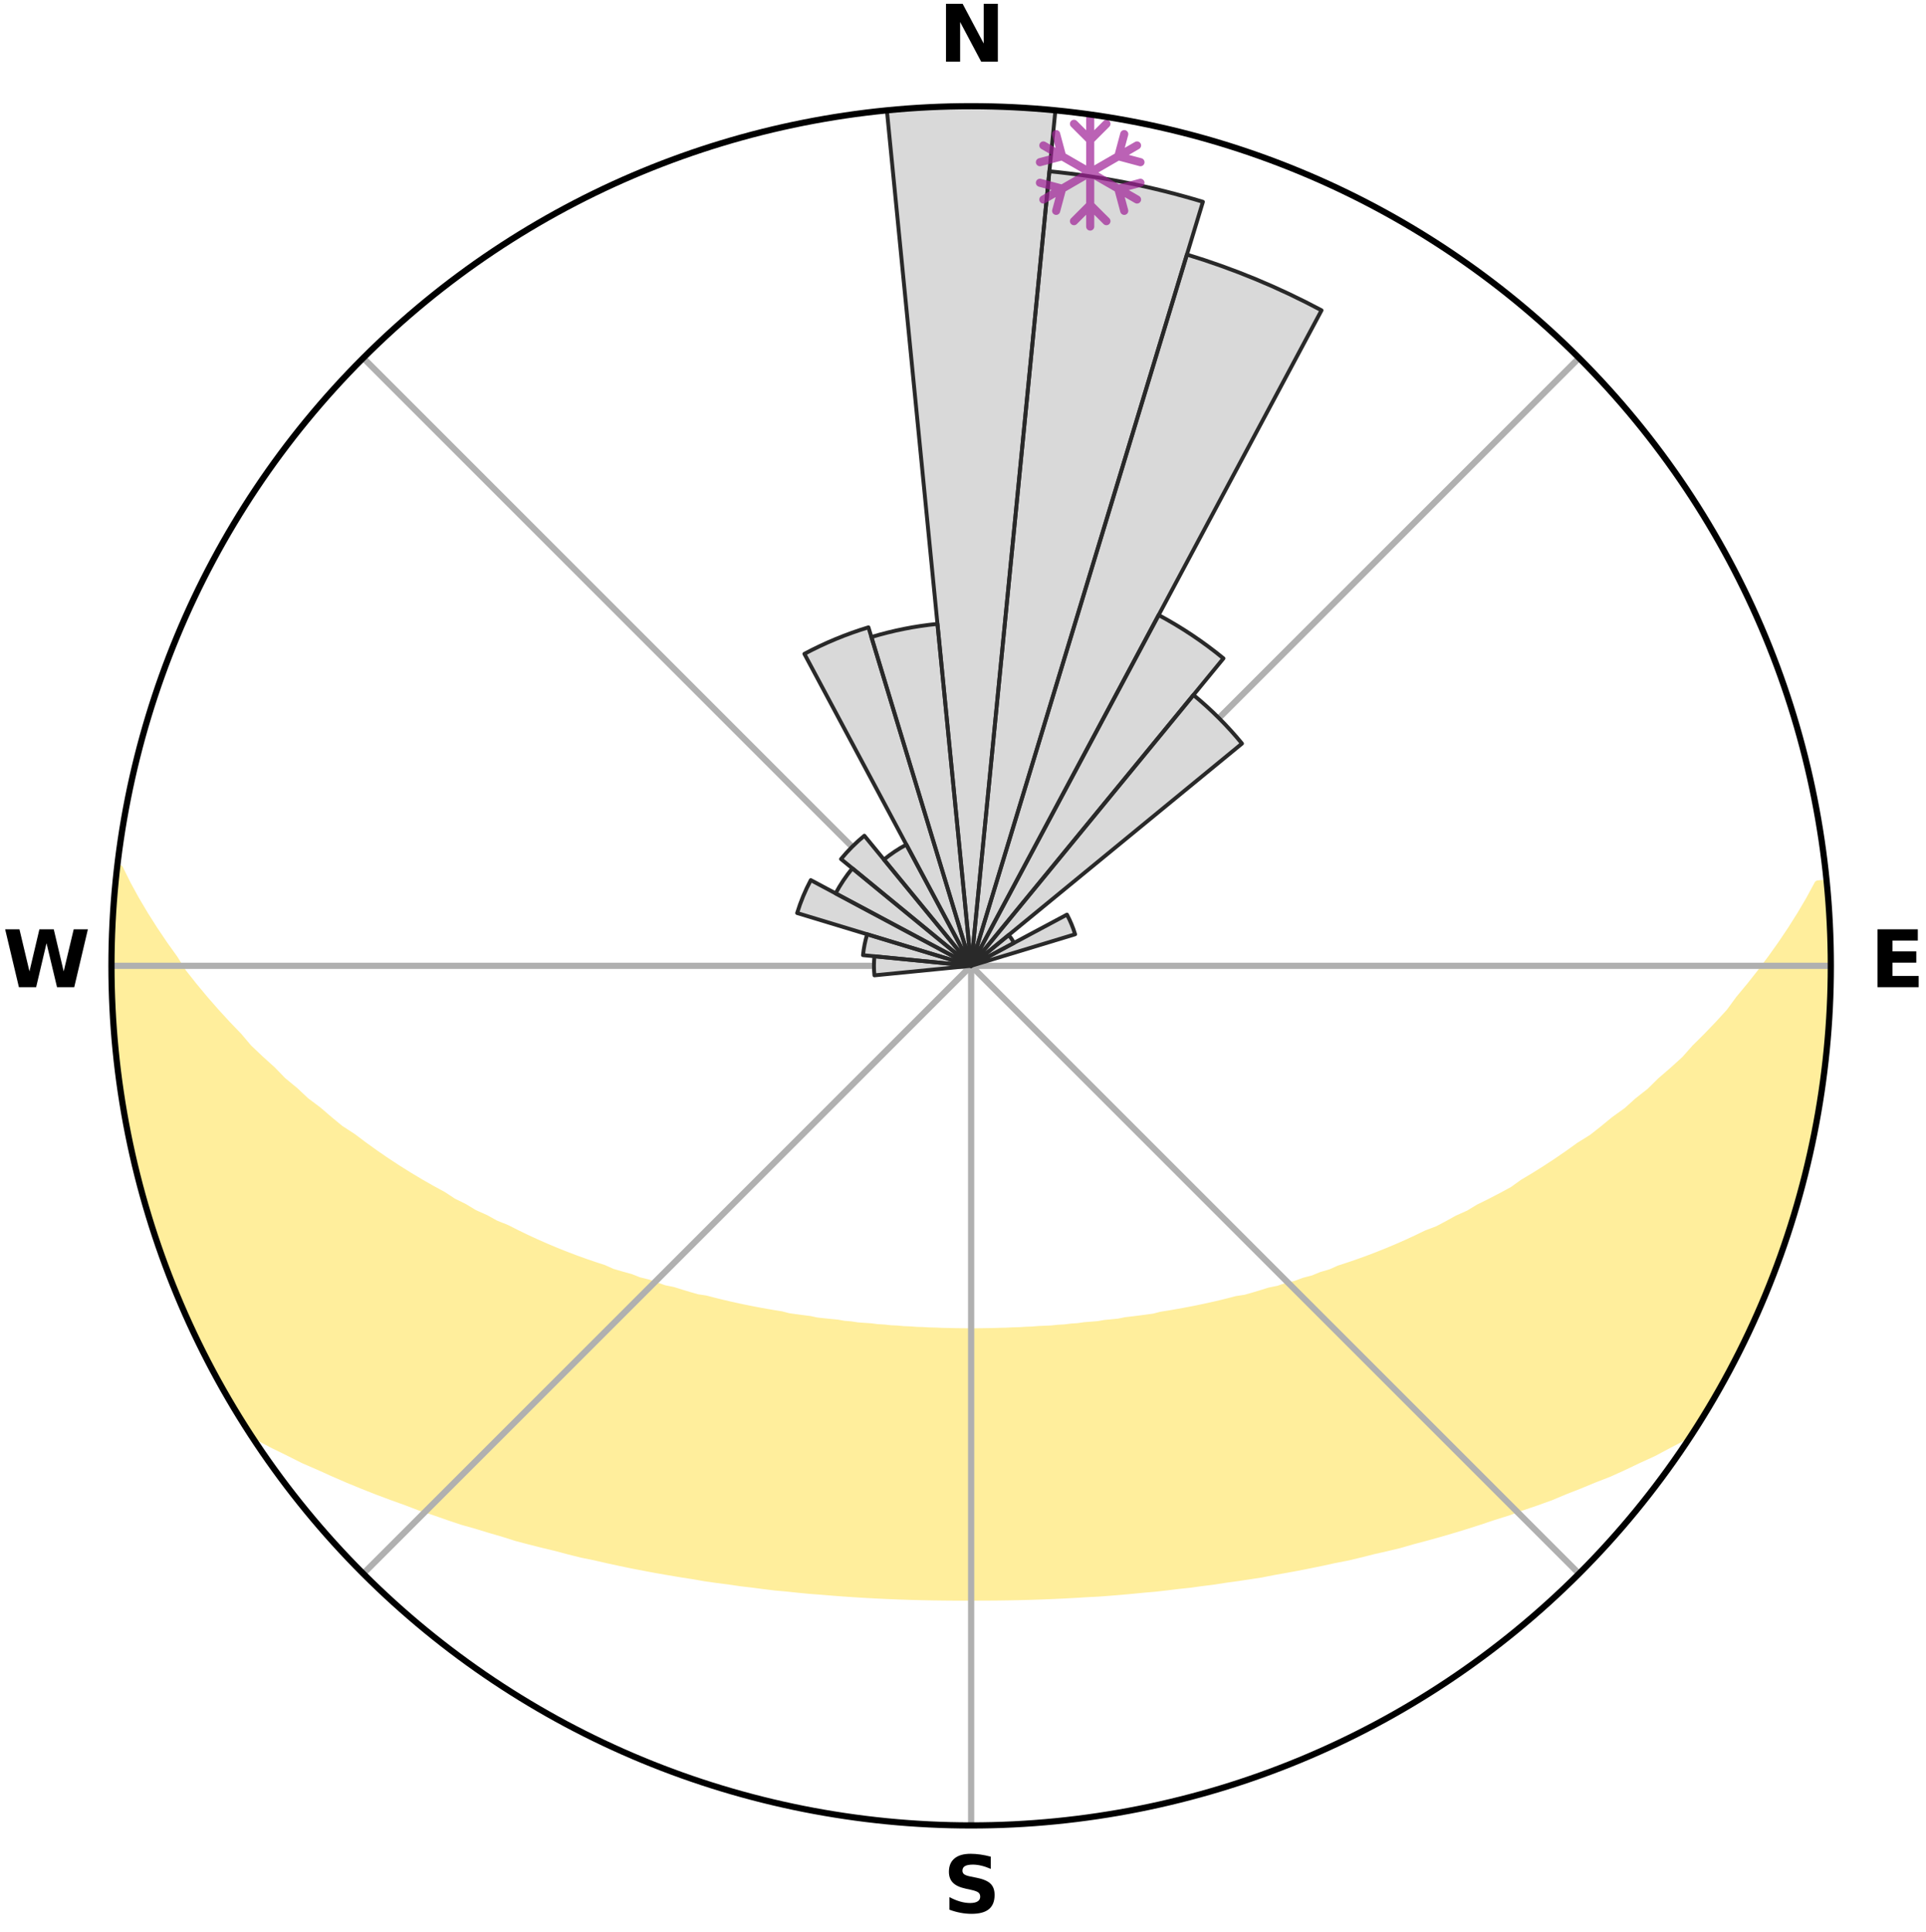 <?xml version="1.0" encoding="utf-8" standalone="no"?>
<!DOCTYPE svg PUBLIC "-//W3C//DTD SVG 1.1//EN"
  "http://www.w3.org/Graphics/SVG/1.1/DTD/svg11.dtd">
<svg xmlns:xlink="http://www.w3.org/1999/xlink" width="248.41pt" height="249.158pt" viewBox="0 0 248.41 249.158" xmlns="http://www.w3.org/2000/svg" version="1.1">
 <title>Ski Rose for ЗИЛ, ZIL Ski Resort</title>
 <defs>
  <style type="text/css">*{stroke-linejoin: round; stroke-linecap: butt}</style>
 </defs>
 <g id="figure_1">
  <g id="patch_1">
   <path d="M 0 249.158 
L 248.41 249.158 
L 248.41 0 
L 0 0 
z
" style="fill: #ffffff"/>
  </g>
  <g id="axes_1">
   <g id="patch_2">
    <path d="M 236.135 124.579 
C 236.135 110.018 233.267 95.599 227.695 82.147 
C 222.122 68.695 213.955 56.471 203.659 46.175 
C 193.363 35.879 181.139 27.711 167.687 22.139 
C 154.235 16.567 139.815 13.699 125.255 13.699 
C 110.694 13.699 96.275 16.567 82.823 22.139 
C 69.371 27.711 57.147 35.879 46.851 46.175 
C 36.555 56.471 28.387 68.695 22.815 82.147 
C 17.243 95.599 14.375 110.018 14.375 124.579 
C 14.375 139.14 17.243 153.559 22.815 167.011 
C 28.387 180.463 36.555 192.687 46.851 202.983 
C 57.147 213.279 69.371 221.447 82.823 227.019 
C 96.275 232.591 110.694 235.459 125.255 235.459 
C 139.815 235.459 154.235 232.591 167.687 227.019 
C 181.139 221.447 193.363 213.279 203.659 202.983 
C 213.955 192.687 222.122 180.463 227.695 167.011 
C 233.267 153.559 236.135 139.14 236.135 124.579 
M 125.255 124.579 
C 125.255 124.579 125.255 124.579 125.255 124.579 
C 125.255 124.579 125.255 124.579 125.255 124.579 
C 125.255 124.579 125.255 124.579 125.255 124.579 
C 125.255 124.579 125.255 124.579 125.255 124.579 
C 125.255 124.579 125.255 124.579 125.255 124.579 
C 125.255 124.579 125.255 124.579 125.255 124.579 
C 125.255 124.579 125.255 124.579 125.255 124.579 
C 125.255 124.579 125.255 124.579 125.255 124.579 
C 125.255 124.579 125.255 124.579 125.255 124.579 
C 125.255 124.579 125.255 124.579 125.255 124.579 
C 125.255 124.579 125.255 124.579 125.255 124.579 
C 125.255 124.579 125.255 124.579 125.255 124.579 
C 125.255 124.579 125.255 124.579 125.255 124.579 
C 125.255 124.579 125.255 124.579 125.255 124.579 
C 125.255 124.579 125.255 124.579 125.255 124.579 
C 125.255 124.579 125.255 124.579 125.255 124.579 
z
" style="fill: #ffffff"/>
   </g>
   <g id="PolyCollection_1">
    <defs>
     <path id="ma4a5d748c6" d="M 235.491 -135.194 
L 234.491 -135.097 
L 233.406 -133.091 
L 232.246 -131.123 
L 231.03 -129.197 
L 229.765 -127.316 
L 228.459 -125.48 
L 227.115 -123.69 
L 225.738 -121.948 
L 224.329 -120.253 
L 223.116 -118.594 
L 221.652 -116.992 
L 220.163 -115.44 
L 218.65 -113.938 
L 217.339 -112.456 
L 215.786 -111.049 
L 214.216 -109.692 
L 212.849 -108.345 
L 211.248 -107.084 
L 209.85 -105.825 
L 208.225 -104.66 
L 206.803 -103.489 
L 205.371 -102.361 
L 203.721 -101.336 
L 202.273 -100.295 
L 200.818 -99.296 
L 199.358 -98.338 
L 197.895 -97.42 
L 196.429 -96.543 
L 195.154 -95.626 
L 193.684 -94.825 
L 192.215 -94.064 
L 190.748 -93.34 
L 189.466 -92.564 
L 188.006 -91.913 
L 186.725 -91.203 
L 185.445 -90.525 
L 183.999 -89.976 
L 182.726 -89.361 
L 181.457 -88.774 
L 180.192 -88.217 
L 178.931 -87.688 
L 177.677 -87.187 
L 176.429 -86.712 
L 175.188 -86.264 
L 173.955 -85.841 
L 172.731 -85.443 
L 171.647 -84.957 
L 170.438 -84.604 
L 169.363 -84.162 
L 168.171 -83.853 
L 167.106 -83.452 
L 165.935 -83.183 
L 164.883 -82.82 
L 163.732 -82.588 
L 162.694 -82.262 
L 161.661 -81.952 
L 160.635 -81.66 
L 159.527 -81.493 
L 158.517 -81.231 
L 157.514 -80.983 
L 156.518 -80.75 
L 155.529 -80.531 
L 154.547 -80.324 
L 153.572 -80.13 
L 152.605 -79.947 
L 151.646 -79.776 
L 150.694 -79.615 
L 149.75 -79.465 
L 148.861 -79.231 
L 147.929 -79.101 
L 147.005 -78.98 
L 146.088 -78.866 
L 145.178 -78.759 
L 144.308 -78.58 
L 143.41 -78.489 
L 142.519 -78.405 
L 141.659 -78.255 
L 140.779 -78.183 
L 139.905 -78.116 
L 139.054 -77.992 
L 138.19 -77.936 
L 137.345 -77.83 
L 136.489 -77.784 
L 135.649 -77.693 
L 134.801 -77.656 
L 133.958 -77.62 
L 133.125 -77.551 
L 132.288 -77.522 
L 131.457 -77.467 
L 130.625 -77.445 
L 129.797 -77.404 
L 128.969 -77.387 
L 128.143 -77.359 
L 127.317 -77.348 
L 126.492 -77.333 
L 125.667 -77.327 
L 124.842 -77.327 
L 124.018 -77.335 
L 123.193 -77.344 
L 122.367 -77.366 
L 121.54 -77.38 
L 120.713 -77.415 
L 119.883 -77.434 
L 119.054 -77.483 
L 118.22 -77.508 
L 117.388 -77.571 
L 116.548 -77.603 
L 115.713 -77.68 
L 114.866 -77.719 
L 114.027 -77.811 
L 113.172 -77.86 
L 112.328 -77.968 
L 111.465 -78.026 
L 110.596 -78.088 
L 109.743 -78.22 
L 108.864 -78.294 
L 108.006 -78.445 
L 107.116 -78.532 
L 106.22 -78.624 
L 105.316 -78.723 
L 104.443 -78.913 
L 103.528 -79.028 
L 102.605 -79.151 
L 101.675 -79.283 
L 100.788 -79.517 
L 99.846 -79.669 
L 98.896 -79.831 
L 97.939 -80.003 
L 96.974 -80.187 
L 96.002 -80.382 
L 95.022 -80.59 
L 94.035 -80.81 
L 93.041 -81.044 
L 92.04 -81.292 
L 91.032 -81.555 
L 89.927 -81.723 
L 88.903 -82.016 
L 87.872 -82.326 
L 86.836 -82.653 
L 85.689 -82.885 
L 84.639 -83.248 
L 83.584 -83.629 
L 82.407 -83.918 
L 81.341 -84.339 
L 80.145 -84.669 
L 78.939 -85.022 
L 77.857 -85.507 
L 76.636 -85.906 
L 75.406 -86.328 
L 74.168 -86.776 
L 72.922 -87.25 
L 71.67 -87.751 
L 70.412 -88.28 
L 69.15 -88.836 
L 67.883 -89.421 
L 66.613 -90.036 
L 65.34 -90.681 
L 63.892 -91.262 
L 62.614 -91.97 
L 61.156 -92.62 
L 59.876 -93.395 
L 58.413 -94.117 
L 57.136 -94.96 
L 55.671 -95.757 
L 54.206 -96.592 
L 52.743 -97.468 
L 51.282 -98.384 
L 49.825 -99.341 
L 48.373 -100.338 
L 46.927 -101.377 
L 45.49 -102.458 
L 43.85 -103.526 
L 42.431 -104.695 
L 41.024 -105.905 
L 39.414 -107.114 
L 38.033 -108.414 
L 36.45 -109.718 
L 35.103 -111.106 
L 33.554 -112.506 
L 32.023 -113.957 
L 30.737 -115.478 
L 29.251 -117.023 
L 27.789 -118.618 
L 26.354 -120.261 
L 24.948 -121.952 
L 23.573 -123.692 
L 22.455 -125.476 
L 21.149 -127.305 
L 19.884 -129.18 
L 18.665 -131.098 
L 17.5 -133.06 
L 16.404 -135.06 
L 15.394 -137.096 
L 15.199 -137.118 
L 15.199 -137.118 
L 14.94 -135.201 
L 14.743 -133.277 
L 14.717 -131.34 
L 14.556 -129.412 
L 14.427 -127.481 
L 14.559 -125.545 
L 14.495 -123.612 
L 14.462 -121.678 
L 14.496 -119.743 
L 14.688 -117.817 
L 14.749 -115.882 
L 15.075 -113.97 
L 15.197 -112.04 
L 15.35 -110.11 
L 15.726 -108.21 
L 15.938 -106.286 
L 16.371 -104.399 
L 16.643 -102.482 
L 17.134 -100.609 
L 17.467 -98.701 
L 18.015 -96.845 
L 18.409 -94.948 
L 19.015 -93.109 
L 19.526 -91.243 
L 20.135 -89.407 
L 20.772 -87.58 
L 21.494 -85.784 
L 22.13 -83.957 
L 22.857 -82.164 
L 23.616 -80.385 
L 24.41 -78.621 
L 25.177 -76.845 
L 26.044 -75.114 
L 26.913 -73.386 
L 27.843 -71.689 
L 28.754 -69.981 
L 29.739 -68.316 
L 30.723 -66.65 
L 31.767 -65.021 
L 33.412 -63.79 
L 35.338 -62.781 
L 37.286 -61.832 
L 39.171 -60.881 
L 41.134 -60.031 
L 43.03 -59.175 
L 44.919 -58.355 
L 46.808 -57.579 
L 48.686 -56.837 
L 50.563 -56.136 
L 52.425 -55.466 
L 54.223 -54.776 
L 56.072 -54.178 
L 57.854 -53.553 
L 59.627 -52.959 
L 61.438 -52.448 
L 63.191 -51.912 
L 64.934 -51.404 
L 66.624 -50.87 
L 68.347 -50.415 
L 70.058 -49.985 
L 71.757 -49.578 
L 73.406 -49.138 
L 75.05 -48.727 
L 76.716 -48.388 
L 78.336 -48.014 
L 79.95 -47.667 
L 81.551 -47.333 
L 83.147 -47.026 
L 84.729 -46.729 
L 86.305 -46.457 
L 87.867 -46.194 
L 89.424 -45.955 
L 90.951 -45.685 
L 92.486 -45.468 
L 94.015 -45.273 
L 95.52 -45.05 
L 97.03 -44.874 
L 98.52 -44.678 
L 100.005 -44.497 
L 101.494 -44.365 
L 102.966 -44.209 
L 104.433 -44.066 
L 105.899 -43.957 
L 107.355 -43.836 
L 108.805 -43.727 
L 110.252 -43.628 
L 111.694 -43.541 
L 113.132 -43.463 
L 114.567 -43.396 
L 115.999 -43.339 
L 117.428 -43.291 
L 118.854 -43.253 
L 120.279 -43.224 
L 121.702 -43.205 
L 123.124 -43.194 
L 124.545 -43.193 
L 125.965 -43.195 
L 127.386 -43.2 
L 128.807 -43.211 
L 130.23 -43.232 
L 131.655 -43.262 
L 133.081 -43.301 
L 134.51 -43.349 
L 135.941 -43.407 
L 137.376 -43.475 
L 138.814 -43.554 
L 140.256 -43.642 
L 141.707 -43.715 
L 143.158 -43.824 
L 144.614 -43.944 
L 146.074 -44.076 
L 147.54 -44.22 
L 149.02 -44.348 
L 150.498 -44.517 
L 151.983 -44.699 
L 153.487 -44.855 
L 154.984 -45.064 
L 156.502 -45.252 
L 158.014 -45.491 
L 159.552 -45.701 
L 161.097 -45.932 
L 162.653 -46.171 
L 164.196 -46.476 
L 165.768 -46.755 
L 167.352 -47.045 
L 168.943 -47.36 
L 170.547 -47.688 
L 172.157 -48.041 
L 173.812 -48.36 
L 175.445 -48.75 
L 177.085 -49.166 
L 178.773 -49.549 
L 180.473 -49.956 
L 182.145 -50.438 
L 183.867 -50.894 
L 185.6 -51.375 
L 187.343 -51.883 
L 189.097 -52.419 
L 190.86 -52.983 
L 192.632 -53.578 
L 194.467 -54.148 
L 196.257 -54.805 
L 198.115 -55.437 
L 199.979 -56.107 
L 201.791 -56.866 
L 203.673 -57.604 
L 205.557 -58.383 
L 207.516 -59.146 
L 209.411 -60.004 
L 211.302 -60.907 
L 213.261 -61.805 
L 215.139 -62.803 
L 217.066 -63.811 
L 218.77 -65.004 
L 219.79 -66.648 
L 220.754 -68.326 
L 221.753 -69.983 
L 222.672 -71.686 
L 223.602 -73.383 
L 224.456 -75.119 
L 225.248 -76.885 
L 226.087 -78.627 
L 226.876 -80.393 
L 227.611 -82.182 
L 228.296 -83.99 
L 229.103 -85.752 
L 229.768 -87.569 
L 230.344 -89.417 
L 230.999 -91.238 
L 231.533 -93.098 
L 232.088 -94.952 
L 232.597 -96.818 
L 233.061 -98.697 
L 233.481 -100.586 
L 233.856 -102.484 
L 234.187 -104.39 
L 234.596 -106.282 
L 234.914 -108.19 
L 235.118 -110.115 
L 235.416 -112.028 
L 235.601 -113.954 
L 235.685 -115.888 
L 235.874 -117.813 
L 236.029 -119.743 
L 236.054 -121.678 
L 235.991 -123.613 
L 236.09 -125.546 
L 235.957 -127.478 
L 235.987 -129.414 
L 235.788 -131.34 
L 235.753 -133.275 
L 235.491 -135.194 
z
" style="stroke: #ffee9c"/>
    </defs>
    <g clip-path="url(#p635acbe4ec)">
     <use xlink:href="#ma4a5d748c6" x="0" y="249.158" style="fill: #ffee9c; stroke: #ffee9c"/>
    </g>
   </g>
   <g id="matplotlib.axis_1">
    <g id="xtick_1">
     <g id="line2d_1">
      <path d="M 125.255 124.579 
L 125.255 13.699 
" clip-path="url(#p635acbe4ec)" style="fill: none; stroke: #b0b0b0; stroke-width: 0.8; stroke-linecap: square"/>
     </g>
     <g id="text_1">
      <!-- N -->
      <g transform="translate(121.07 7.958) scale(0.1 -0.1)">
       <defs>
        <path id="DejaVuSans-Bold-4e" d="M 588 4666 
L 1931 4666 
L 3628 1466 
L 3628 4666 
L 4769 4666 
L 4769 0 
L 3425 0 
L 1728 3200 
L 1728 0 
L 588 0 
L 588 4666 
z
" transform="scale(0.016)"/>
       </defs>
       <use xlink:href="#DejaVuSans-Bold-4e"/>
      </g>
     </g>
    </g>
    <g id="xtick_2">
     <g id="line2d_2">
      <path d="M 125.255 124.579 
L 203.659 46.175 
" clip-path="url(#p635acbe4ec)" style="fill: none; stroke: #b0b0b0; stroke-width: 0.8; stroke-linecap: square"/>
     </g>
    </g>
    <g id="xtick_3">
     <g id="line2d_3">
      <path d="M 125.255 124.579 
L 236.135 124.579 
" clip-path="url(#p635acbe4ec)" style="fill: none; stroke: #b0b0b0; stroke-width: 0.8; stroke-linecap: square"/>
     </g>
     <g id="text_2">
      <!-- E -->
      <g transform="translate(241.219 127.338) scale(0.1 -0.1)">
       <defs>
        <path id="DejaVuSans-Bold-45" d="M 588 4666 
L 3834 4666 
L 3834 3756 
L 1791 3756 
L 1791 2888 
L 3713 2888 
L 3713 1978 
L 1791 1978 
L 1791 909 
L 3903 909 
L 3903 0 
L 588 0 
L 588 4666 
z
" transform="scale(0.016)"/>
       </defs>
       <use xlink:href="#DejaVuSans-Bold-45"/>
      </g>
     </g>
    </g>
    <g id="xtick_4">
     <g id="line2d_4">
      <path d="M 125.255 124.579 
L 203.659 202.983 
" clip-path="url(#p635acbe4ec)" style="fill: none; stroke: #b0b0b0; stroke-width: 0.8; stroke-linecap: square"/>
     </g>
    </g>
    <g id="xtick_5">
     <g id="line2d_5">
      <path d="M 125.255 124.579 
L 125.255 235.459 
" clip-path="url(#p635acbe4ec)" style="fill: none; stroke: #b0b0b0; stroke-width: 0.8; stroke-linecap: square"/>
     </g>
     <g id="text_3">
      <!-- S -->
      <g transform="translate(121.654 246.718) scale(0.1 -0.1)">
       <defs>
        <path id="DejaVuSans-Bold-53" d="M 3834 4519 
L 3834 3531 
Q 3450 3703 3084 3790 
Q 2719 3878 2394 3878 
Q 1963 3878 1756 3759 
Q 1550 3641 1550 3391 
Q 1550 3203 1689 3098 
Q 1828 2994 2194 2919 
L 2706 2816 
Q 3484 2659 3812 2340 
Q 4141 2022 4141 1434 
Q 4141 663 3683 286 
Q 3225 -91 2284 -91 
Q 1841 -91 1394 -6 
Q 947 78 500 244 
L 500 1259 
Q 947 1022 1364 901 
Q 1781 781 2169 781 
Q 2563 781 2772 912 
Q 2981 1044 2981 1288 
Q 2981 1506 2839 1625 
Q 2697 1744 2272 1838 
L 1806 1941 
Q 1106 2091 782 2419 
Q 459 2747 459 3303 
Q 459 4000 909 4375 
Q 1359 4750 2203 4750 
Q 2588 4750 2994 4692 
Q 3400 4634 3834 4519 
z
" transform="scale(0.016)"/>
       </defs>
       <use xlink:href="#DejaVuSans-Bold-53"/>
      </g>
     </g>
    </g>
    <g id="xtick_6">
     <g id="line2d_6">
      <path d="M 125.255 124.579 
L 46.851 202.983 
" clip-path="url(#p635acbe4ec)" style="fill: none; stroke: #b0b0b0; stroke-width: 0.8; stroke-linecap: square"/>
     </g>
    </g>
    <g id="xtick_7">
     <g id="line2d_7">
      <path d="M 125.255 124.579 
L 14.375 124.579 
" clip-path="url(#p635acbe4ec)" style="fill: none; stroke: #b0b0b0; stroke-width: 0.8; stroke-linecap: square"/>
     </g>
     <g id="text_4">
      <!-- W -->
      <g transform="translate(0.36 127.338) scale(0.1 -0.1)">
       <defs>
        <path id="DejaVuSans-Bold-57" d="M 191 4666 
L 1344 4666 
L 2150 1275 
L 2950 4666 
L 4109 4666 
L 4909 1275 
L 5716 4666 
L 6859 4666 
L 5759 0 
L 4372 0 
L 3525 3547 
L 2688 0 
L 1300 0 
L 191 4666 
z
" transform="scale(0.016)"/>
       </defs>
       <use xlink:href="#DejaVuSans-Bold-57"/>
      </g>
     </g>
    </g>
    <g id="xtick_8">
     <g id="line2d_8">
      <path d="M 125.255 124.579 
L 46.851 46.175 
" clip-path="url(#p635acbe4ec)" style="fill: none; stroke: #b0b0b0; stroke-width: 0.8; stroke-linecap: square"/>
     </g>
    </g>
   </g>
   <g id="matplotlib.axis_2"/>
   <g id="patch_3">
    <path d="M 125.255 124.579 
C 125.255 124.579 125.255 124.579 125.255 124.579 
C 125.255 124.579 125.255 124.579 125.255 124.579 
L 136.123 14.233 
C 132.511 13.877 128.884 13.699 125.255 13.699 
C 121.626 13.699 117.998 13.877 114.387 14.233 
z
" clip-path="url(#p635acbe4ec)" style="fill: #d9d9d9"/>
   </g>
   <g id="patch_4">
    <path d="M 125.255 124.579 
C 125.255 124.579 125.255 124.579 125.255 124.579 
C 125.255 124.579 125.255 124.579 125.255 124.579 
L 155.149 26.031 
C 151.923 25.053 148.652 24.233 145.346 23.575 
C 142.04 22.918 138.703 22.423 135.349 22.093 
z
" clip-path="url(#p635acbe4ec)" style="fill: #d9d9d9"/>
   </g>
   <g id="patch_5">
    <path d="M 125.255 124.579 
C 125.255 124.579 125.255 124.579 125.255 124.579 
C 125.255 124.579 125.255 124.579 125.255 124.579 
L 170.448 40.028 
C 167.681 38.549 164.842 37.206 161.943 36.005 
C 159.044 34.805 156.088 33.747 153.085 32.836 
z
" clip-path="url(#p635acbe4ec)" style="fill: #d9d9d9"/>
   </g>
   <g id="patch_6">
    <path d="M 125.255 124.579 
C 125.255 124.579 125.255 124.579 125.255 124.579 
C 125.255 124.579 125.255 124.579 125.255 124.579 
L 157.799 84.924 
C 156.501 83.858 155.152 82.857 153.756 81.925 
C 152.36 80.992 150.918 80.128 149.438 79.336 
z
" clip-path="url(#p635acbe4ec)" style="fill: #d9d9d9"/>
   </g>
   <g id="patch_7">
    <path d="M 125.255 124.579 
C 125.255 124.579 125.255 124.579 125.255 124.579 
C 125.255 124.579 125.255 124.579 125.255 124.579 
L 160.19 95.908 
C 159.252 94.765 158.258 93.668 157.212 92.622 
C 156.166 91.576 155.069 90.582 153.926 89.643 
z
" clip-path="url(#p635acbe4ec)" style="fill: #d9d9d9"/>
   </g>
   <g id="patch_8">
    <path d="M 125.255 124.579 
C 125.255 124.579 125.255 124.579 125.255 124.579 
C 125.255 124.579 125.255 124.579 125.255 124.579 
L 130.782 121.625 
C 130.685 121.444 130.58 121.268 130.466 121.097 
C 130.352 120.927 130.23 120.762 130.1 120.603 
z
" clip-path="url(#p635acbe4ec)" style="fill: #d9d9d9"/>
   </g>
   <g id="patch_9">
    <path d="M 125.255 124.579 
C 125.255 124.579 125.255 124.579 125.255 124.579 
C 125.255 124.579 125.255 124.579 125.255 124.579 
L 138.666 120.511 
C 138.532 120.072 138.378 119.64 138.202 119.216 
C 138.027 118.792 137.83 118.377 137.614 117.973 
z
" clip-path="url(#p635acbe4ec)" style="fill: #d9d9d9"/>
   </g>
   <g id="patch_10">
    <path d="M 125.255 124.579 
C 125.255 124.579 125.255 124.579 125.255 124.579 
C 125.255 124.579 125.255 124.579 125.255 124.579 
L 125.255 124.579 
C 125.255 124.579 125.255 124.579 125.255 124.579 
C 125.255 124.579 125.255 124.579 125.255 124.579 
z
" clip-path="url(#p635acbe4ec)" style="fill: #d9d9d9"/>
   </g>
   <g id="patch_11">
    <path d="M 125.255 124.579 
C 125.255 124.579 125.255 124.579 125.255 124.579 
C 125.255 124.579 125.255 124.579 125.255 124.579 
L 125.255 124.579 
C 125.255 124.579 125.255 124.579 125.255 124.579 
C 125.255 124.579 125.255 124.579 125.255 124.579 
z
" clip-path="url(#p635acbe4ec)" style="fill: #d9d9d9"/>
   </g>
   <g id="patch_12">
    <path d="M 125.255 124.579 
C 125.255 124.579 125.255 124.579 125.255 124.579 
C 125.255 124.579 125.255 124.579 125.255 124.579 
L 125.255 124.579 
C 125.255 124.579 125.255 124.579 125.255 124.579 
C 125.255 124.579 125.255 124.579 125.255 124.579 
z
" clip-path="url(#p635acbe4ec)" style="fill: #d9d9d9"/>
   </g>
   <g id="patch_13">
    <path d="M 125.255 124.579 
C 125.255 124.579 125.255 124.579 125.255 124.579 
C 125.255 124.579 125.255 124.579 125.255 124.579 
L 125.255 124.579 
C 125.255 124.579 125.255 124.579 125.255 124.579 
C 125.255 124.579 125.255 124.579 125.255 124.579 
z
" clip-path="url(#p635acbe4ec)" style="fill: #d9d9d9"/>
   </g>
   <g id="patch_14">
    <path d="M 125.255 124.579 
C 125.255 124.579 125.255 124.579 125.255 124.579 
C 125.255 124.579 125.255 124.579 125.255 124.579 
L 125.255 124.579 
C 125.255 124.579 125.255 124.579 125.255 124.579 
C 125.255 124.579 125.255 124.579 125.255 124.579 
z
" clip-path="url(#p635acbe4ec)" style="fill: #d9d9d9"/>
   </g>
   <g id="patch_15">
    <path d="M 125.255 124.579 
C 125.255 124.579 125.255 124.579 125.255 124.579 
C 125.255 124.579 125.255 124.579 125.255 124.579 
L 125.255 124.579 
C 125.255 124.579 125.255 124.579 125.255 124.579 
C 125.255 124.579 125.255 124.579 125.255 124.579 
z
" clip-path="url(#p635acbe4ec)" style="fill: #d9d9d9"/>
   </g>
   <g id="patch_16">
    <path d="M 125.255 124.579 
C 125.255 124.579 125.255 124.579 125.255 124.579 
C 125.255 124.579 125.255 124.579 125.255 124.579 
L 125.255 124.579 
C 125.255 124.579 125.255 124.579 125.255 124.579 
C 125.255 124.579 125.255 124.579 125.255 124.579 
z
" clip-path="url(#p635acbe4ec)" style="fill: #d9d9d9"/>
   </g>
   <g id="patch_17">
    <path d="M 125.255 124.579 
C 125.255 124.579 125.255 124.579 125.255 124.579 
C 125.255 124.579 125.255 124.579 125.255 124.579 
L 125.255 124.579 
C 125.255 124.579 125.255 124.579 125.255 124.579 
C 125.255 124.579 125.255 124.579 125.255 124.579 
z
" clip-path="url(#p635acbe4ec)" style="fill: #d9d9d9"/>
   </g>
   <g id="patch_18">
    <path d="M 125.255 124.579 
C 125.255 124.579 125.255 124.579 125.255 124.579 
C 125.255 124.579 125.255 124.579 125.255 124.579 
L 125.255 124.579 
C 125.255 124.579 125.255 124.579 125.255 124.579 
C 125.255 124.579 125.255 124.579 125.255 124.579 
z
" clip-path="url(#p635acbe4ec)" style="fill: #d9d9d9"/>
   </g>
   <g id="patch_19">
    <path d="M 125.255 124.579 
C 125.255 124.579 125.255 124.579 125.255 124.579 
C 125.255 124.579 125.255 124.579 125.255 124.579 
L 125.255 124.579 
C 125.255 124.579 125.255 124.579 125.255 124.579 
C 125.255 124.579 125.255 124.579 125.255 124.579 
z
" clip-path="url(#p635acbe4ec)" style="fill: #d9d9d9"/>
   </g>
   <g id="patch_20">
    <path d="M 125.255 124.579 
C 125.255 124.579 125.255 124.579 125.255 124.579 
C 125.255 124.579 125.255 124.579 125.255 124.579 
L 125.255 124.579 
C 125.255 124.579 125.255 124.579 125.255 124.579 
C 125.255 124.579 125.255 124.579 125.255 124.579 
z
" clip-path="url(#p635acbe4ec)" style="fill: #d9d9d9"/>
   </g>
   <g id="patch_21">
    <path d="M 125.255 124.579 
C 125.255 124.579 125.255 124.579 125.255 124.579 
C 125.255 124.579 125.255 124.579 125.255 124.579 
L 125.255 124.579 
C 125.255 124.579 125.255 124.579 125.255 124.579 
C 125.255 124.579 125.255 124.579 125.255 124.579 
z
" clip-path="url(#p635acbe4ec)" style="fill: #d9d9d9"/>
   </g>
   <g id="patch_22">
    <path d="M 125.255 124.579 
C 125.255 124.579 125.255 124.579 125.255 124.579 
C 125.255 124.579 125.255 124.579 125.255 124.579 
L 125.255 124.579 
C 125.255 124.579 125.255 124.579 125.255 124.579 
C 125.255 124.579 125.255 124.579 125.255 124.579 
z
" clip-path="url(#p635acbe4ec)" style="fill: #d9d9d9"/>
   </g>
   <g id="patch_23">
    <path d="M 125.255 124.579 
C 125.255 124.579 125.255 124.579 125.255 124.579 
C 125.255 124.579 125.255 124.579 125.255 124.579 
L 125.255 124.579 
C 125.255 124.579 125.255 124.579 125.255 124.579 
C 125.255 124.579 125.255 124.579 125.255 124.579 
z
" clip-path="url(#p635acbe4ec)" style="fill: #d9d9d9"/>
   </g>
   <g id="patch_24">
    <path d="M 125.255 124.579 
C 125.255 124.579 125.255 124.579 125.255 124.579 
C 125.255 124.579 125.255 124.579 125.255 124.579 
L 125.255 124.579 
C 125.255 124.579 125.255 124.579 125.255 124.579 
C 125.255 124.579 125.255 124.579 125.255 124.579 
z
" clip-path="url(#p635acbe4ec)" style="fill: #d9d9d9"/>
   </g>
   <g id="patch_25">
    <path d="M 125.255 124.579 
C 125.255 124.579 125.255 124.579 125.255 124.579 
C 125.255 124.579 125.255 124.579 125.255 124.579 
L 125.255 124.579 
C 125.255 124.579 125.255 124.579 125.255 124.579 
C 125.255 124.579 125.255 124.579 125.255 124.579 
z
" clip-path="url(#p635acbe4ec)" style="fill: #d9d9d9"/>
   </g>
   <g id="patch_26">
    <path d="M 125.255 124.579 
C 125.255 124.579 125.255 124.579 125.255 124.579 
C 125.255 124.579 125.255 124.579 125.255 124.579 
L 125.255 124.579 
C 125.255 124.579 125.255 124.579 125.255 124.579 
C 125.255 124.579 125.255 124.579 125.255 124.579 
z
" clip-path="url(#p635acbe4ec)" style="fill: #d9d9d9"/>
   </g>
   <g id="patch_27">
    <path d="M 125.255 124.579 
C 125.255 124.579 125.255 124.579 125.255 124.579 
C 125.255 124.579 125.255 124.579 125.255 124.579 
L 112.781 123.35 
C 112.74 123.759 112.72 124.169 112.72 124.579 
C 112.72 124.989 112.74 125.399 112.781 125.808 
z
" clip-path="url(#p635acbe4ec)" style="fill: #d9d9d9"/>
   </g>
   <g id="patch_28">
    <path d="M 125.255 124.579 
C 125.255 124.579 125.255 124.579 125.255 124.579 
C 125.255 124.579 125.255 124.579 125.255 124.579 
L 111.844 120.511 
C 111.711 120.95 111.599 121.395 111.51 121.845 
C 111.421 122.295 111.353 122.749 111.308 123.205 
z
" clip-path="url(#p635acbe4ec)" style="fill: #d9d9d9"/>
   </g>
   <g id="patch_29">
    <path d="M 125.255 124.579 
C 125.255 124.579 125.255 124.579 125.255 124.579 
C 125.255 124.579 125.255 124.579 125.255 124.579 
L 104.574 113.525 
C 104.212 114.202 103.883 114.896 103.59 115.605 
C 103.296 116.314 103.037 117.037 102.814 117.772 
z
" clip-path="url(#p635acbe4ec)" style="fill: #d9d9d9"/>
   </g>
   <g id="patch_30">
    <path d="M 125.255 124.579 
C 125.255 124.579 125.255 124.579 125.255 124.579 
C 125.255 124.579 125.255 124.579 125.255 124.579 
L 109.935 112.006 
C 109.523 112.507 109.136 113.029 108.776 113.568 
C 108.416 114.108 108.082 114.664 107.776 115.236 
z
" clip-path="url(#p635acbe4ec)" style="fill: #d9d9d9"/>
   </g>
   <g id="patch_31">
    <path d="M 125.255 124.579 
C 125.255 124.579 125.255 124.579 125.255 124.579 
C 125.255 124.579 125.255 124.579 125.255 124.579 
L 111.482 107.797 
C 110.932 108.247 110.406 108.725 109.903 109.227 
C 109.401 109.73 108.923 110.257 108.472 110.806 
z
" clip-path="url(#p635acbe4ec)" style="fill: #d9d9d9"/>
   </g>
   <g id="patch_32">
    <path d="M 125.255 124.579 
C 125.255 124.579 125.255 124.579 125.255 124.579 
C 125.255 124.579 125.255 124.579 125.255 124.579 
L 116.899 108.946 
C 116.387 109.219 115.889 109.518 115.406 109.84 
C 114.924 110.162 114.458 110.508 114.009 110.876 
z
" clip-path="url(#p635acbe4ec)" style="fill: #d9d9d9"/>
   </g>
   <g id="patch_33">
    <path d="M 125.255 124.579 
C 125.255 124.579 125.255 124.579 125.255 124.579 
C 125.255 124.579 125.255 124.579 125.255 124.579 
L 112.01 80.917 
C 110.581 81.351 109.174 81.854 107.794 82.425 
C 106.415 82.997 105.064 83.636 103.747 84.34 
z
" clip-path="url(#p635acbe4ec)" style="fill: #d9d9d9"/>
   </g>
   <g id="patch_34">
    <path d="M 125.255 124.579 
C 125.255 124.579 125.255 124.579 125.255 124.579 
C 125.255 124.579 125.255 124.579 125.255 124.579 
L 120.911 80.476 
C 119.467 80.618 118.032 80.831 116.609 81.114 
C 115.186 81.397 113.779 81.75 112.39 82.171 
z
" clip-path="url(#p635acbe4ec)" style="fill: #d9d9d9"/>
   </g>
   <g id="patch_35">
    <path d="M 114.387 14.233 
C 117.998 13.877 121.626 13.699 125.255 13.699 
C 128.884 13.699 132.511 13.877 136.123 14.233 
L 136.123 14.233 
C 132.511 13.877 128.884 13.699 125.255 13.699 
C 121.626 13.699 117.998 13.877 114.387 14.233 
z
" clip-path="url(#p635acbe4ec)" style="fill: #badbb8"/>
   </g>
   <g id="patch_36">
    <path d="M 135.349 22.093 
C 138.703 22.423 142.04 22.918 145.346 23.575 
C 148.652 24.233 151.923 25.053 155.149 26.031 
L 155.149 26.031 
C 151.923 25.053 148.652 24.233 145.346 23.575 
C 142.04 22.918 138.703 22.423 135.349 22.093 
z
" clip-path="url(#p635acbe4ec)" style="fill: #badbb8"/>
   </g>
   <g id="patch_37">
    <path d="M 153.085 32.836 
C 156.088 33.747 159.044 34.805 161.943 36.005 
C 164.842 37.206 167.681 38.549 170.448 40.028 
L 170.448 40.028 
C 167.681 38.549 164.842 37.206 161.943 36.005 
C 159.044 34.805 156.088 33.747 153.085 32.836 
z
" clip-path="url(#p635acbe4ec)" style="fill: #badbb8"/>
   </g>
   <g id="patch_38">
    <path d="M 149.438 79.336 
C 150.918 80.128 152.36 80.992 153.756 81.925 
C 155.152 82.857 156.501 83.858 157.799 84.924 
L 157.799 84.924 
C 156.501 83.858 155.152 82.857 153.756 81.925 
C 152.36 80.992 150.918 80.128 149.438 79.336 
z
" clip-path="url(#p635acbe4ec)" style="fill: #badbb8"/>
   </g>
   <g id="patch_39">
    <path d="M 153.926 89.643 
C 155.069 90.582 156.166 91.576 157.212 92.622 
C 158.258 93.668 159.252 94.765 160.19 95.908 
L 160.19 95.908 
C 159.252 94.765 158.258 93.668 157.212 92.622 
C 156.166 91.576 155.069 90.582 153.926 89.643 
z
" clip-path="url(#p635acbe4ec)" style="fill: #badbb8"/>
   </g>
   <g id="patch_40">
    <path d="M 130.1 120.603 
C 130.23 120.762 130.352 120.927 130.466 121.097 
C 130.58 121.268 130.685 121.444 130.782 121.625 
L 130.782 121.625 
C 130.685 121.444 130.58 121.268 130.466 121.097 
C 130.352 120.927 130.23 120.762 130.1 120.603 
z
" clip-path="url(#p635acbe4ec)" style="fill: #badbb8"/>
   </g>
   <g id="patch_41">
    <path d="M 137.614 117.973 
C 137.83 118.377 138.027 118.792 138.202 119.216 
C 138.378 119.64 138.532 120.072 138.666 120.511 
L 138.666 120.511 
C 138.532 120.072 138.378 119.64 138.202 119.216 
C 138.027 118.792 137.83 118.377 137.614 117.973 
z
" clip-path="url(#p635acbe4ec)" style="fill: #badbb8"/>
   </g>
   <g id="patch_42">
    <path d="M 125.255 124.579 
C 125.255 124.579 125.255 124.579 125.255 124.579 
C 125.255 124.579 125.255 124.579 125.255 124.579 
L 125.255 124.579 
C 125.255 124.579 125.255 124.579 125.255 124.579 
C 125.255 124.579 125.255 124.579 125.255 124.579 
z
" clip-path="url(#p635acbe4ec)" style="fill: #badbb8"/>
   </g>
   <g id="patch_43">
    <path d="M 125.255 124.579 
C 125.255 124.579 125.255 124.579 125.255 124.579 
C 125.255 124.579 125.255 124.579 125.255 124.579 
L 125.255 124.579 
C 125.255 124.579 125.255 124.579 125.255 124.579 
C 125.255 124.579 125.255 124.579 125.255 124.579 
z
" clip-path="url(#p635acbe4ec)" style="fill: #badbb8"/>
   </g>
   <g id="patch_44">
    <path d="M 125.255 124.579 
C 125.255 124.579 125.255 124.579 125.255 124.579 
C 125.255 124.579 125.255 124.579 125.255 124.579 
L 125.255 124.579 
C 125.255 124.579 125.255 124.579 125.255 124.579 
C 125.255 124.579 125.255 124.579 125.255 124.579 
z
" clip-path="url(#p635acbe4ec)" style="fill: #badbb8"/>
   </g>
   <g id="patch_45">
    <path d="M 125.255 124.579 
C 125.255 124.579 125.255 124.579 125.255 124.579 
C 125.255 124.579 125.255 124.579 125.255 124.579 
L 125.255 124.579 
C 125.255 124.579 125.255 124.579 125.255 124.579 
C 125.255 124.579 125.255 124.579 125.255 124.579 
z
" clip-path="url(#p635acbe4ec)" style="fill: #badbb8"/>
   </g>
   <g id="patch_46">
    <path d="M 125.255 124.579 
C 125.255 124.579 125.255 124.579 125.255 124.579 
C 125.255 124.579 125.255 124.579 125.255 124.579 
L 125.255 124.579 
C 125.255 124.579 125.255 124.579 125.255 124.579 
C 125.255 124.579 125.255 124.579 125.255 124.579 
z
" clip-path="url(#p635acbe4ec)" style="fill: #badbb8"/>
   </g>
   <g id="patch_47">
    <path d="M 125.255 124.579 
C 125.255 124.579 125.255 124.579 125.255 124.579 
C 125.255 124.579 125.255 124.579 125.255 124.579 
L 125.255 124.579 
C 125.255 124.579 125.255 124.579 125.255 124.579 
C 125.255 124.579 125.255 124.579 125.255 124.579 
z
" clip-path="url(#p635acbe4ec)" style="fill: #badbb8"/>
   </g>
   <g id="patch_48">
    <path d="M 125.255 124.579 
C 125.255 124.579 125.255 124.579 125.255 124.579 
C 125.255 124.579 125.255 124.579 125.255 124.579 
L 125.255 124.579 
C 125.255 124.579 125.255 124.579 125.255 124.579 
C 125.255 124.579 125.255 124.579 125.255 124.579 
z
" clip-path="url(#p635acbe4ec)" style="fill: #badbb8"/>
   </g>
   <g id="patch_49">
    <path d="M 125.255 124.579 
C 125.255 124.579 125.255 124.579 125.255 124.579 
C 125.255 124.579 125.255 124.579 125.255 124.579 
L 125.255 124.579 
C 125.255 124.579 125.255 124.579 125.255 124.579 
C 125.255 124.579 125.255 124.579 125.255 124.579 
z
" clip-path="url(#p635acbe4ec)" style="fill: #badbb8"/>
   </g>
   <g id="patch_50">
    <path d="M 125.255 124.579 
C 125.255 124.579 125.255 124.579 125.255 124.579 
C 125.255 124.579 125.255 124.579 125.255 124.579 
L 125.255 124.579 
C 125.255 124.579 125.255 124.579 125.255 124.579 
C 125.255 124.579 125.255 124.579 125.255 124.579 
z
" clip-path="url(#p635acbe4ec)" style="fill: #badbb8"/>
   </g>
   <g id="patch_51">
    <path d="M 125.255 124.579 
C 125.255 124.579 125.255 124.579 125.255 124.579 
C 125.255 124.579 125.255 124.579 125.255 124.579 
L 125.255 124.579 
C 125.255 124.579 125.255 124.579 125.255 124.579 
C 125.255 124.579 125.255 124.579 125.255 124.579 
z
" clip-path="url(#p635acbe4ec)" style="fill: #badbb8"/>
   </g>
   <g id="patch_52">
    <path d="M 125.255 124.579 
C 125.255 124.579 125.255 124.579 125.255 124.579 
C 125.255 124.579 125.255 124.579 125.255 124.579 
L 125.255 124.579 
C 125.255 124.579 125.255 124.579 125.255 124.579 
C 125.255 124.579 125.255 124.579 125.255 124.579 
z
" clip-path="url(#p635acbe4ec)" style="fill: #badbb8"/>
   </g>
   <g id="patch_53">
    <path d="M 125.255 124.579 
C 125.255 124.579 125.255 124.579 125.255 124.579 
C 125.255 124.579 125.255 124.579 125.255 124.579 
L 125.255 124.579 
C 125.255 124.579 125.255 124.579 125.255 124.579 
C 125.255 124.579 125.255 124.579 125.255 124.579 
z
" clip-path="url(#p635acbe4ec)" style="fill: #badbb8"/>
   </g>
   <g id="patch_54">
    <path d="M 125.255 124.579 
C 125.255 124.579 125.255 124.579 125.255 124.579 
C 125.255 124.579 125.255 124.579 125.255 124.579 
L 125.255 124.579 
C 125.255 124.579 125.255 124.579 125.255 124.579 
C 125.255 124.579 125.255 124.579 125.255 124.579 
z
" clip-path="url(#p635acbe4ec)" style="fill: #badbb8"/>
   </g>
   <g id="patch_55">
    <path d="M 125.255 124.579 
C 125.255 124.579 125.255 124.579 125.255 124.579 
C 125.255 124.579 125.255 124.579 125.255 124.579 
L 125.255 124.579 
C 125.255 124.579 125.255 124.579 125.255 124.579 
C 125.255 124.579 125.255 124.579 125.255 124.579 
z
" clip-path="url(#p635acbe4ec)" style="fill: #badbb8"/>
   </g>
   <g id="patch_56">
    <path d="M 125.255 124.579 
C 125.255 124.579 125.255 124.579 125.255 124.579 
C 125.255 124.579 125.255 124.579 125.255 124.579 
L 125.255 124.579 
C 125.255 124.579 125.255 124.579 125.255 124.579 
C 125.255 124.579 125.255 124.579 125.255 124.579 
z
" clip-path="url(#p635acbe4ec)" style="fill: #badbb8"/>
   </g>
   <g id="patch_57">
    <path d="M 125.255 124.579 
C 125.255 124.579 125.255 124.579 125.255 124.579 
C 125.255 124.579 125.255 124.579 125.255 124.579 
L 125.255 124.579 
C 125.255 124.579 125.255 124.579 125.255 124.579 
C 125.255 124.579 125.255 124.579 125.255 124.579 
z
" clip-path="url(#p635acbe4ec)" style="fill: #badbb8"/>
   </g>
   <g id="patch_58">
    <path d="M 125.255 124.579 
C 125.255 124.579 125.255 124.579 125.255 124.579 
C 125.255 124.579 125.255 124.579 125.255 124.579 
L 125.255 124.579 
C 125.255 124.579 125.255 124.579 125.255 124.579 
C 125.255 124.579 125.255 124.579 125.255 124.579 
z
" clip-path="url(#p635acbe4ec)" style="fill: #badbb8"/>
   </g>
   <g id="patch_59">
    <path d="M 112.781 125.808 
C 112.74 125.399 112.72 124.989 112.72 124.579 
C 112.72 124.169 112.74 123.759 112.781 123.35 
L 112.781 123.35 
C 112.74 123.759 112.72 124.169 112.72 124.579 
C 112.72 124.989 112.74 125.399 112.781 125.808 
z
" clip-path="url(#p635acbe4ec)" style="fill: #badbb8"/>
   </g>
   <g id="patch_60">
    <path d="M 111.308 123.205 
C 111.353 122.749 111.421 122.295 111.51 121.845 
C 111.599 121.395 111.711 120.95 111.844 120.511 
L 111.844 120.511 
C 111.711 120.95 111.599 121.395 111.51 121.845 
C 111.421 122.295 111.353 122.749 111.308 123.205 
z
" clip-path="url(#p635acbe4ec)" style="fill: #badbb8"/>
   </g>
   <g id="patch_61">
    <path d="M 102.814 117.772 
C 103.037 117.037 103.296 116.314 103.59 115.605 
C 103.883 114.896 104.212 114.202 104.574 113.525 
L 104.574 113.525 
C 104.212 114.202 103.883 114.896 103.59 115.605 
C 103.296 116.314 103.037 117.037 102.814 117.772 
z
" clip-path="url(#p635acbe4ec)" style="fill: #badbb8"/>
   </g>
   <g id="patch_62">
    <path d="M 107.776 115.236 
C 108.082 114.664 108.416 114.108 108.776 113.568 
C 109.136 113.029 109.523 112.507 109.935 112.006 
L 109.935 112.006 
C 109.523 112.507 109.136 113.029 108.776 113.568 
C 108.416 114.108 108.082 114.664 107.776 115.236 
z
" clip-path="url(#p635acbe4ec)" style="fill: #badbb8"/>
   </g>
   <g id="patch_63">
    <path d="M 108.472 110.806 
C 108.923 110.257 109.401 109.73 109.903 109.227 
C 110.406 108.725 110.932 108.247 111.482 107.797 
L 111.482 107.797 
C 110.932 108.247 110.406 108.725 109.903 109.227 
C 109.401 109.73 108.923 110.257 108.472 110.806 
z
" clip-path="url(#p635acbe4ec)" style="fill: #badbb8"/>
   </g>
   <g id="patch_64">
    <path d="M 114.009 110.876 
C 114.458 110.508 114.924 110.162 115.406 109.84 
C 115.889 109.518 116.387 109.219 116.899 108.946 
L 116.899 108.946 
C 116.387 109.219 115.889 109.518 115.406 109.84 
C 114.924 110.162 114.458 110.508 114.009 110.876 
z
" clip-path="url(#p635acbe4ec)" style="fill: #badbb8"/>
   </g>
   <g id="patch_65">
    <path d="M 103.747 84.34 
C 105.064 83.636 106.415 82.997 107.794 82.425 
C 109.174 81.854 110.581 81.351 112.01 80.917 
L 112.01 80.917 
C 110.581 81.351 109.174 81.854 107.794 82.425 
C 106.415 82.997 105.064 83.636 103.747 84.34 
z
" clip-path="url(#p635acbe4ec)" style="fill: #badbb8"/>
   </g>
   <g id="patch_66">
    <path d="M 112.39 82.171 
C 113.779 81.75 115.186 81.397 116.609 81.114 
C 118.032 80.831 119.467 80.618 120.911 80.476 
L 120.911 80.476 
C 119.467 80.618 118.032 80.831 116.609 81.114 
C 115.186 81.397 113.779 81.75 112.39 82.171 
z
" clip-path="url(#p635acbe4ec)" style="fill: #badbb8"/>
   </g>
   <g id="patch_67">
    <path d="M 114.387 14.233 
C 117.998 13.877 121.626 13.699 125.255 13.699 
C 128.884 13.699 132.511 13.877 136.123 14.233 
L 136.123 14.233 
C 132.511 13.877 128.884 13.699 125.255 13.699 
C 121.626 13.699 117.998 13.877 114.387 14.233 
z
" clip-path="url(#p635acbe4ec)" style="fill: #a1a1d8"/>
   </g>
   <g id="patch_68">
    <path d="M 135.349 22.093 
C 138.703 22.423 142.04 22.918 145.346 23.575 
C 148.652 24.233 151.923 25.053 155.149 26.031 
L 155.149 26.031 
C 151.923 25.053 148.652 24.233 145.346 23.575 
C 142.04 22.918 138.703 22.423 135.349 22.093 
z
" clip-path="url(#p635acbe4ec)" style="fill: #a1a1d8"/>
   </g>
   <g id="patch_69">
    <path d="M 153.085 32.836 
C 156.088 33.747 159.044 34.805 161.943 36.005 
C 164.842 37.206 167.681 38.549 170.448 40.028 
L 170.448 40.028 
C 167.681 38.549 164.842 37.206 161.943 36.005 
C 159.044 34.805 156.088 33.747 153.085 32.836 
z
" clip-path="url(#p635acbe4ec)" style="fill: #a1a1d8"/>
   </g>
   <g id="patch_70">
    <path d="M 149.438 79.336 
C 150.918 80.128 152.36 80.992 153.756 81.925 
C 155.152 82.857 156.501 83.858 157.799 84.924 
L 157.799 84.924 
C 156.501 83.858 155.152 82.857 153.756 81.925 
C 152.36 80.992 150.918 80.128 149.438 79.336 
z
" clip-path="url(#p635acbe4ec)" style="fill: #a1a1d8"/>
   </g>
   <g id="patch_71">
    <path d="M 153.926 89.643 
C 155.069 90.582 156.166 91.576 157.212 92.622 
C 158.258 93.668 159.252 94.765 160.19 95.908 
L 160.19 95.908 
C 159.252 94.765 158.258 93.668 157.212 92.622 
C 156.166 91.576 155.069 90.582 153.926 89.643 
z
" clip-path="url(#p635acbe4ec)" style="fill: #a1a1d8"/>
   </g>
   <g id="patch_72">
    <path d="M 130.1 120.603 
C 130.23 120.762 130.352 120.927 130.466 121.097 
C 130.58 121.268 130.685 121.444 130.782 121.625 
L 130.782 121.625 
C 130.685 121.444 130.58 121.268 130.466 121.097 
C 130.352 120.927 130.23 120.762 130.1 120.603 
z
" clip-path="url(#p635acbe4ec)" style="fill: #a1a1d8"/>
   </g>
   <g id="patch_73">
    <path d="M 137.614 117.973 
C 137.83 118.377 138.027 118.792 138.202 119.216 
C 138.378 119.64 138.532 120.072 138.666 120.511 
L 138.666 120.511 
C 138.532 120.072 138.378 119.64 138.202 119.216 
C 138.027 118.792 137.83 118.377 137.614 117.973 
z
" clip-path="url(#p635acbe4ec)" style="fill: #a1a1d8"/>
   </g>
   <g id="patch_74">
    <path d="M 125.255 124.579 
C 125.255 124.579 125.255 124.579 125.255 124.579 
C 125.255 124.579 125.255 124.579 125.255 124.579 
L 125.255 124.579 
C 125.255 124.579 125.255 124.579 125.255 124.579 
C 125.255 124.579 125.255 124.579 125.255 124.579 
z
" clip-path="url(#p635acbe4ec)" style="fill: #a1a1d8"/>
   </g>
   <g id="patch_75">
    <path d="M 125.255 124.579 
C 125.255 124.579 125.255 124.579 125.255 124.579 
C 125.255 124.579 125.255 124.579 125.255 124.579 
L 125.255 124.579 
C 125.255 124.579 125.255 124.579 125.255 124.579 
C 125.255 124.579 125.255 124.579 125.255 124.579 
z
" clip-path="url(#p635acbe4ec)" style="fill: #a1a1d8"/>
   </g>
   <g id="patch_76">
    <path d="M 125.255 124.579 
C 125.255 124.579 125.255 124.579 125.255 124.579 
C 125.255 124.579 125.255 124.579 125.255 124.579 
L 125.255 124.579 
C 125.255 124.579 125.255 124.579 125.255 124.579 
C 125.255 124.579 125.255 124.579 125.255 124.579 
z
" clip-path="url(#p635acbe4ec)" style="fill: #a1a1d8"/>
   </g>
   <g id="patch_77">
    <path d="M 125.255 124.579 
C 125.255 124.579 125.255 124.579 125.255 124.579 
C 125.255 124.579 125.255 124.579 125.255 124.579 
L 125.255 124.579 
C 125.255 124.579 125.255 124.579 125.255 124.579 
C 125.255 124.579 125.255 124.579 125.255 124.579 
z
" clip-path="url(#p635acbe4ec)" style="fill: #a1a1d8"/>
   </g>
   <g id="patch_78">
    <path d="M 125.255 124.579 
C 125.255 124.579 125.255 124.579 125.255 124.579 
C 125.255 124.579 125.255 124.579 125.255 124.579 
L 125.255 124.579 
C 125.255 124.579 125.255 124.579 125.255 124.579 
C 125.255 124.579 125.255 124.579 125.255 124.579 
z
" clip-path="url(#p635acbe4ec)" style="fill: #a1a1d8"/>
   </g>
   <g id="patch_79">
    <path d="M 125.255 124.579 
C 125.255 124.579 125.255 124.579 125.255 124.579 
C 125.255 124.579 125.255 124.579 125.255 124.579 
L 125.255 124.579 
C 125.255 124.579 125.255 124.579 125.255 124.579 
C 125.255 124.579 125.255 124.579 125.255 124.579 
z
" clip-path="url(#p635acbe4ec)" style="fill: #a1a1d8"/>
   </g>
   <g id="patch_80">
    <path d="M 125.255 124.579 
C 125.255 124.579 125.255 124.579 125.255 124.579 
C 125.255 124.579 125.255 124.579 125.255 124.579 
L 125.255 124.579 
C 125.255 124.579 125.255 124.579 125.255 124.579 
C 125.255 124.579 125.255 124.579 125.255 124.579 
z
" clip-path="url(#p635acbe4ec)" style="fill: #a1a1d8"/>
   </g>
   <g id="patch_81">
    <path d="M 125.255 124.579 
C 125.255 124.579 125.255 124.579 125.255 124.579 
C 125.255 124.579 125.255 124.579 125.255 124.579 
L 125.255 124.579 
C 125.255 124.579 125.255 124.579 125.255 124.579 
C 125.255 124.579 125.255 124.579 125.255 124.579 
z
" clip-path="url(#p635acbe4ec)" style="fill: #a1a1d8"/>
   </g>
   <g id="patch_82">
    <path d="M 125.255 124.579 
C 125.255 124.579 125.255 124.579 125.255 124.579 
C 125.255 124.579 125.255 124.579 125.255 124.579 
L 125.255 124.579 
C 125.255 124.579 125.255 124.579 125.255 124.579 
C 125.255 124.579 125.255 124.579 125.255 124.579 
z
" clip-path="url(#p635acbe4ec)" style="fill: #a1a1d8"/>
   </g>
   <g id="patch_83">
    <path d="M 125.255 124.579 
C 125.255 124.579 125.255 124.579 125.255 124.579 
C 125.255 124.579 125.255 124.579 125.255 124.579 
L 125.255 124.579 
C 125.255 124.579 125.255 124.579 125.255 124.579 
C 125.255 124.579 125.255 124.579 125.255 124.579 
z
" clip-path="url(#p635acbe4ec)" style="fill: #a1a1d8"/>
   </g>
   <g id="patch_84">
    <path d="M 125.255 124.579 
C 125.255 124.579 125.255 124.579 125.255 124.579 
C 125.255 124.579 125.255 124.579 125.255 124.579 
L 125.255 124.579 
C 125.255 124.579 125.255 124.579 125.255 124.579 
C 125.255 124.579 125.255 124.579 125.255 124.579 
z
" clip-path="url(#p635acbe4ec)" style="fill: #a1a1d8"/>
   </g>
   <g id="patch_85">
    <path d="M 125.255 124.579 
C 125.255 124.579 125.255 124.579 125.255 124.579 
C 125.255 124.579 125.255 124.579 125.255 124.579 
L 125.255 124.579 
C 125.255 124.579 125.255 124.579 125.255 124.579 
C 125.255 124.579 125.255 124.579 125.255 124.579 
z
" clip-path="url(#p635acbe4ec)" style="fill: #a1a1d8"/>
   </g>
   <g id="patch_86">
    <path d="M 125.255 124.579 
C 125.255 124.579 125.255 124.579 125.255 124.579 
C 125.255 124.579 125.255 124.579 125.255 124.579 
L 125.255 124.579 
C 125.255 124.579 125.255 124.579 125.255 124.579 
C 125.255 124.579 125.255 124.579 125.255 124.579 
z
" clip-path="url(#p635acbe4ec)" style="fill: #a1a1d8"/>
   </g>
   <g id="patch_87">
    <path d="M 125.255 124.579 
C 125.255 124.579 125.255 124.579 125.255 124.579 
C 125.255 124.579 125.255 124.579 125.255 124.579 
L 125.255 124.579 
C 125.255 124.579 125.255 124.579 125.255 124.579 
C 125.255 124.579 125.255 124.579 125.255 124.579 
z
" clip-path="url(#p635acbe4ec)" style="fill: #a1a1d8"/>
   </g>
   <g id="patch_88">
    <path d="M 125.255 124.579 
C 125.255 124.579 125.255 124.579 125.255 124.579 
C 125.255 124.579 125.255 124.579 125.255 124.579 
L 125.255 124.579 
C 125.255 124.579 125.255 124.579 125.255 124.579 
C 125.255 124.579 125.255 124.579 125.255 124.579 
z
" clip-path="url(#p635acbe4ec)" style="fill: #a1a1d8"/>
   </g>
   <g id="patch_89">
    <path d="M 125.255 124.579 
C 125.255 124.579 125.255 124.579 125.255 124.579 
C 125.255 124.579 125.255 124.579 125.255 124.579 
L 125.255 124.579 
C 125.255 124.579 125.255 124.579 125.255 124.579 
C 125.255 124.579 125.255 124.579 125.255 124.579 
z
" clip-path="url(#p635acbe4ec)" style="fill: #a1a1d8"/>
   </g>
   <g id="patch_90">
    <path d="M 125.255 124.579 
C 125.255 124.579 125.255 124.579 125.255 124.579 
C 125.255 124.579 125.255 124.579 125.255 124.579 
L 125.255 124.579 
C 125.255 124.579 125.255 124.579 125.255 124.579 
C 125.255 124.579 125.255 124.579 125.255 124.579 
z
" clip-path="url(#p635acbe4ec)" style="fill: #a1a1d8"/>
   </g>
   <g id="patch_91">
    <path d="M 112.781 125.808 
C 112.74 125.399 112.72 124.989 112.72 124.579 
C 112.72 124.169 112.74 123.759 112.781 123.35 
L 112.781 123.35 
C 112.74 123.759 112.72 124.169 112.72 124.579 
C 112.72 124.989 112.74 125.399 112.781 125.808 
z
" clip-path="url(#p635acbe4ec)" style="fill: #a1a1d8"/>
   </g>
   <g id="patch_92">
    <path d="M 111.308 123.205 
C 111.353 122.749 111.421 122.295 111.51 121.845 
C 111.599 121.395 111.711 120.95 111.844 120.511 
L 111.844 120.511 
C 111.711 120.95 111.599 121.395 111.51 121.845 
C 111.421 122.295 111.353 122.749 111.308 123.205 
z
" clip-path="url(#p635acbe4ec)" style="fill: #a1a1d8"/>
   </g>
   <g id="patch_93">
    <path d="M 102.814 117.772 
C 103.037 117.037 103.296 116.314 103.59 115.605 
C 103.883 114.896 104.212 114.202 104.574 113.525 
L 104.574 113.525 
C 104.212 114.202 103.883 114.896 103.59 115.605 
C 103.296 116.314 103.037 117.037 102.814 117.772 
z
" clip-path="url(#p635acbe4ec)" style="fill: #a1a1d8"/>
   </g>
   <g id="patch_94">
    <path d="M 107.776 115.236 
C 108.082 114.664 108.416 114.108 108.776 113.568 
C 109.136 113.029 109.523 112.507 109.935 112.006 
L 109.935 112.006 
C 109.523 112.507 109.136 113.029 108.776 113.568 
C 108.416 114.108 108.082 114.664 107.776 115.236 
z
" clip-path="url(#p635acbe4ec)" style="fill: #a1a1d8"/>
   </g>
   <g id="patch_95">
    <path d="M 108.472 110.806 
C 108.923 110.257 109.401 109.73 109.903 109.227 
C 110.406 108.725 110.932 108.247 111.482 107.797 
L 111.482 107.797 
C 110.932 108.247 110.406 108.725 109.903 109.227 
C 109.401 109.73 108.923 110.257 108.472 110.806 
z
" clip-path="url(#p635acbe4ec)" style="fill: #a1a1d8"/>
   </g>
   <g id="patch_96">
    <path d="M 114.009 110.876 
C 114.458 110.508 114.924 110.162 115.406 109.84 
C 115.889 109.518 116.387 109.219 116.899 108.946 
L 116.899 108.946 
C 116.387 109.219 115.889 109.518 115.406 109.84 
C 114.924 110.162 114.458 110.508 114.009 110.876 
z
" clip-path="url(#p635acbe4ec)" style="fill: #a1a1d8"/>
   </g>
   <g id="patch_97">
    <path d="M 103.747 84.34 
C 105.064 83.636 106.415 82.997 107.794 82.425 
C 109.174 81.854 110.581 81.351 112.01 80.917 
L 112.01 80.917 
C 110.581 81.351 109.174 81.854 107.794 82.425 
C 106.415 82.997 105.064 83.636 103.747 84.34 
z
" clip-path="url(#p635acbe4ec)" style="fill: #a1a1d8"/>
   </g>
   <g id="patch_98">
    <path d="M 112.39 82.171 
C 113.779 81.75 115.186 81.397 116.609 81.114 
C 118.032 80.831 119.467 80.618 120.911 80.476 
L 120.911 80.476 
C 119.467 80.618 118.032 80.831 116.609 81.114 
C 115.186 81.397 113.779 81.75 112.39 82.171 
z
" clip-path="url(#p635acbe4ec)" style="fill: #a1a1d8"/>
   </g>
   <g id="patch_99">
    <path d="M 114.387 14.233 
C 117.998 13.877 121.626 13.699 125.255 13.699 
C 128.884 13.699 132.511 13.877 136.123 14.233 
L 136.123 14.233 
C 132.511 13.877 128.884 13.699 125.255 13.699 
C 121.626 13.699 117.998 13.877 114.387 14.233 
z
" clip-path="url(#p635acbe4ec)" style="fill: #828282"/>
   </g>
   <g id="patch_100">
    <path d="M 135.349 22.093 
C 138.703 22.423 142.04 22.918 145.346 23.575 
C 148.652 24.233 151.923 25.053 155.149 26.031 
L 155.149 26.031 
C 151.923 25.053 148.652 24.233 145.346 23.575 
C 142.04 22.918 138.703 22.423 135.349 22.093 
z
" clip-path="url(#p635acbe4ec)" style="fill: #828282"/>
   </g>
   <g id="patch_101">
    <path d="M 153.085 32.836 
C 156.088 33.747 159.044 34.805 161.943 36.005 
C 164.842 37.206 167.681 38.549 170.448 40.028 
L 170.448 40.028 
C 167.681 38.549 164.842 37.206 161.943 36.005 
C 159.044 34.805 156.088 33.747 153.085 32.836 
z
" clip-path="url(#p635acbe4ec)" style="fill: #828282"/>
   </g>
   <g id="patch_102">
    <path d="M 149.438 79.336 
C 150.918 80.128 152.36 80.992 153.756 81.925 
C 155.152 82.857 156.501 83.858 157.799 84.924 
L 157.799 84.924 
C 156.501 83.858 155.152 82.857 153.756 81.925 
C 152.36 80.992 150.918 80.128 149.438 79.336 
z
" clip-path="url(#p635acbe4ec)" style="fill: #828282"/>
   </g>
   <g id="patch_103">
    <path d="M 153.926 89.643 
C 155.069 90.582 156.166 91.576 157.212 92.622 
C 158.258 93.668 159.252 94.765 160.19 95.908 
L 160.19 95.908 
C 159.252 94.765 158.258 93.668 157.212 92.622 
C 156.166 91.576 155.069 90.582 153.926 89.643 
z
" clip-path="url(#p635acbe4ec)" style="fill: #828282"/>
   </g>
   <g id="patch_104">
    <path d="M 130.1 120.603 
C 130.23 120.762 130.352 120.927 130.466 121.097 
C 130.58 121.268 130.685 121.444 130.782 121.625 
L 130.782 121.625 
C 130.685 121.444 130.58 121.268 130.466 121.097 
C 130.352 120.927 130.23 120.762 130.1 120.603 
z
" clip-path="url(#p635acbe4ec)" style="fill: #828282"/>
   </g>
   <g id="patch_105">
    <path d="M 137.614 117.973 
C 137.83 118.377 138.027 118.792 138.202 119.216 
C 138.378 119.64 138.532 120.072 138.666 120.511 
L 138.666 120.511 
C 138.532 120.072 138.378 119.64 138.202 119.216 
C 138.027 118.792 137.83 118.377 137.614 117.973 
z
" clip-path="url(#p635acbe4ec)" style="fill: #828282"/>
   </g>
   <g id="patch_106">
    <path d="M 125.255 124.579 
C 125.255 124.579 125.255 124.579 125.255 124.579 
C 125.255 124.579 125.255 124.579 125.255 124.579 
L 125.255 124.579 
C 125.255 124.579 125.255 124.579 125.255 124.579 
C 125.255 124.579 125.255 124.579 125.255 124.579 
z
" clip-path="url(#p635acbe4ec)" style="fill: #828282"/>
   </g>
   <g id="patch_107">
    <path d="M 125.255 124.579 
C 125.255 124.579 125.255 124.579 125.255 124.579 
C 125.255 124.579 125.255 124.579 125.255 124.579 
L 125.255 124.579 
C 125.255 124.579 125.255 124.579 125.255 124.579 
C 125.255 124.579 125.255 124.579 125.255 124.579 
z
" clip-path="url(#p635acbe4ec)" style="fill: #828282"/>
   </g>
   <g id="patch_108">
    <path d="M 125.255 124.579 
C 125.255 124.579 125.255 124.579 125.255 124.579 
C 125.255 124.579 125.255 124.579 125.255 124.579 
L 125.255 124.579 
C 125.255 124.579 125.255 124.579 125.255 124.579 
C 125.255 124.579 125.255 124.579 125.255 124.579 
z
" clip-path="url(#p635acbe4ec)" style="fill: #828282"/>
   </g>
   <g id="patch_109">
    <path d="M 125.255 124.579 
C 125.255 124.579 125.255 124.579 125.255 124.579 
C 125.255 124.579 125.255 124.579 125.255 124.579 
L 125.255 124.579 
C 125.255 124.579 125.255 124.579 125.255 124.579 
C 125.255 124.579 125.255 124.579 125.255 124.579 
z
" clip-path="url(#p635acbe4ec)" style="fill: #828282"/>
   </g>
   <g id="patch_110">
    <path d="M 125.255 124.579 
C 125.255 124.579 125.255 124.579 125.255 124.579 
C 125.255 124.579 125.255 124.579 125.255 124.579 
L 125.255 124.579 
C 125.255 124.579 125.255 124.579 125.255 124.579 
C 125.255 124.579 125.255 124.579 125.255 124.579 
z
" clip-path="url(#p635acbe4ec)" style="fill: #828282"/>
   </g>
   <g id="patch_111">
    <path d="M 125.255 124.579 
C 125.255 124.579 125.255 124.579 125.255 124.579 
C 125.255 124.579 125.255 124.579 125.255 124.579 
L 125.255 124.579 
C 125.255 124.579 125.255 124.579 125.255 124.579 
C 125.255 124.579 125.255 124.579 125.255 124.579 
z
" clip-path="url(#p635acbe4ec)" style="fill: #828282"/>
   </g>
   <g id="patch_112">
    <path d="M 125.255 124.579 
C 125.255 124.579 125.255 124.579 125.255 124.579 
C 125.255 124.579 125.255 124.579 125.255 124.579 
L 125.255 124.579 
C 125.255 124.579 125.255 124.579 125.255 124.579 
C 125.255 124.579 125.255 124.579 125.255 124.579 
z
" clip-path="url(#p635acbe4ec)" style="fill: #828282"/>
   </g>
   <g id="patch_113">
    <path d="M 125.255 124.579 
C 125.255 124.579 125.255 124.579 125.255 124.579 
C 125.255 124.579 125.255 124.579 125.255 124.579 
L 125.255 124.579 
C 125.255 124.579 125.255 124.579 125.255 124.579 
C 125.255 124.579 125.255 124.579 125.255 124.579 
z
" clip-path="url(#p635acbe4ec)" style="fill: #828282"/>
   </g>
   <g id="patch_114">
    <path d="M 125.255 124.579 
C 125.255 124.579 125.255 124.579 125.255 124.579 
C 125.255 124.579 125.255 124.579 125.255 124.579 
L 125.255 124.579 
C 125.255 124.579 125.255 124.579 125.255 124.579 
C 125.255 124.579 125.255 124.579 125.255 124.579 
z
" clip-path="url(#p635acbe4ec)" style="fill: #828282"/>
   </g>
   <g id="patch_115">
    <path d="M 125.255 124.579 
C 125.255 124.579 125.255 124.579 125.255 124.579 
C 125.255 124.579 125.255 124.579 125.255 124.579 
L 125.255 124.579 
C 125.255 124.579 125.255 124.579 125.255 124.579 
C 125.255 124.579 125.255 124.579 125.255 124.579 
z
" clip-path="url(#p635acbe4ec)" style="fill: #828282"/>
   </g>
   <g id="patch_116">
    <path d="M 125.255 124.579 
C 125.255 124.579 125.255 124.579 125.255 124.579 
C 125.255 124.579 125.255 124.579 125.255 124.579 
L 125.255 124.579 
C 125.255 124.579 125.255 124.579 125.255 124.579 
C 125.255 124.579 125.255 124.579 125.255 124.579 
z
" clip-path="url(#p635acbe4ec)" style="fill: #828282"/>
   </g>
   <g id="patch_117">
    <path d="M 125.255 124.579 
C 125.255 124.579 125.255 124.579 125.255 124.579 
C 125.255 124.579 125.255 124.579 125.255 124.579 
L 125.255 124.579 
C 125.255 124.579 125.255 124.579 125.255 124.579 
C 125.255 124.579 125.255 124.579 125.255 124.579 
z
" clip-path="url(#p635acbe4ec)" style="fill: #828282"/>
   </g>
   <g id="patch_118">
    <path d="M 125.255 124.579 
C 125.255 124.579 125.255 124.579 125.255 124.579 
C 125.255 124.579 125.255 124.579 125.255 124.579 
L 125.255 124.579 
C 125.255 124.579 125.255 124.579 125.255 124.579 
C 125.255 124.579 125.255 124.579 125.255 124.579 
z
" clip-path="url(#p635acbe4ec)" style="fill: #828282"/>
   </g>
   <g id="patch_119">
    <path d="M 125.255 124.579 
C 125.255 124.579 125.255 124.579 125.255 124.579 
C 125.255 124.579 125.255 124.579 125.255 124.579 
L 125.255 124.579 
C 125.255 124.579 125.255 124.579 125.255 124.579 
C 125.255 124.579 125.255 124.579 125.255 124.579 
z
" clip-path="url(#p635acbe4ec)" style="fill: #828282"/>
   </g>
   <g id="patch_120">
    <path d="M 125.255 124.579 
C 125.255 124.579 125.255 124.579 125.255 124.579 
C 125.255 124.579 125.255 124.579 125.255 124.579 
L 125.255 124.579 
C 125.255 124.579 125.255 124.579 125.255 124.579 
C 125.255 124.579 125.255 124.579 125.255 124.579 
z
" clip-path="url(#p635acbe4ec)" style="fill: #828282"/>
   </g>
   <g id="patch_121">
    <path d="M 125.255 124.579 
C 125.255 124.579 125.255 124.579 125.255 124.579 
C 125.255 124.579 125.255 124.579 125.255 124.579 
L 125.255 124.579 
C 125.255 124.579 125.255 124.579 125.255 124.579 
C 125.255 124.579 125.255 124.579 125.255 124.579 
z
" clip-path="url(#p635acbe4ec)" style="fill: #828282"/>
   </g>
   <g id="patch_122">
    <path d="M 125.255 124.579 
C 125.255 124.579 125.255 124.579 125.255 124.579 
C 125.255 124.579 125.255 124.579 125.255 124.579 
L 125.255 124.579 
C 125.255 124.579 125.255 124.579 125.255 124.579 
C 125.255 124.579 125.255 124.579 125.255 124.579 
z
" clip-path="url(#p635acbe4ec)" style="fill: #828282"/>
   </g>
   <g id="patch_123">
    <path d="M 112.781 125.808 
C 112.74 125.399 112.72 124.989 112.72 124.579 
C 112.72 124.169 112.74 123.759 112.781 123.35 
L 112.781 123.35 
C 112.74 123.759 112.72 124.169 112.72 124.579 
C 112.72 124.989 112.74 125.399 112.781 125.808 
z
" clip-path="url(#p635acbe4ec)" style="fill: #828282"/>
   </g>
   <g id="patch_124">
    <path d="M 111.308 123.205 
C 111.353 122.749 111.421 122.295 111.51 121.845 
C 111.599 121.395 111.711 120.95 111.844 120.511 
L 111.844 120.511 
C 111.711 120.95 111.599 121.395 111.51 121.845 
C 111.421 122.295 111.353 122.749 111.308 123.205 
z
" clip-path="url(#p635acbe4ec)" style="fill: #828282"/>
   </g>
   <g id="patch_125">
    <path d="M 102.814 117.772 
C 103.037 117.037 103.296 116.314 103.59 115.605 
C 103.883 114.896 104.212 114.202 104.574 113.525 
L 104.574 113.525 
C 104.212 114.202 103.883 114.896 103.59 115.605 
C 103.296 116.314 103.037 117.037 102.814 117.772 
z
" clip-path="url(#p635acbe4ec)" style="fill: #828282"/>
   </g>
   <g id="patch_126">
    <path d="M 107.776 115.236 
C 108.082 114.664 108.416 114.108 108.776 113.568 
C 109.136 113.029 109.523 112.507 109.935 112.006 
L 109.935 112.006 
C 109.523 112.507 109.136 113.029 108.776 113.568 
C 108.416 114.108 108.082 114.664 107.776 115.236 
z
" clip-path="url(#p635acbe4ec)" style="fill: #828282"/>
   </g>
   <g id="patch_127">
    <path d="M 108.472 110.806 
C 108.923 110.257 109.401 109.73 109.903 109.227 
C 110.406 108.725 110.932 108.247 111.482 107.797 
L 111.482 107.797 
C 110.932 108.247 110.406 108.725 109.903 109.227 
C 109.401 109.73 108.923 110.257 108.472 110.806 
z
" clip-path="url(#p635acbe4ec)" style="fill: #828282"/>
   </g>
   <g id="patch_128">
    <path d="M 114.009 110.876 
C 114.458 110.508 114.924 110.162 115.406 109.84 
C 115.889 109.518 116.387 109.219 116.899 108.946 
L 116.899 108.946 
C 116.387 109.219 115.889 109.518 115.406 109.84 
C 114.924 110.162 114.458 110.508 114.009 110.876 
z
" clip-path="url(#p635acbe4ec)" style="fill: #828282"/>
   </g>
   <g id="patch_129">
    <path d="M 103.747 84.34 
C 105.064 83.636 106.415 82.997 107.794 82.425 
C 109.174 81.854 110.581 81.351 112.01 80.917 
L 112.01 80.917 
C 110.581 81.351 109.174 81.854 107.794 82.425 
C 106.415 82.997 105.064 83.636 103.747 84.34 
z
" clip-path="url(#p635acbe4ec)" style="fill: #828282"/>
   </g>
   <g id="patch_130">
    <path d="M 112.39 82.171 
C 113.779 81.75 115.186 81.397 116.609 81.114 
C 118.032 80.831 119.467 80.618 120.911 80.476 
L 120.911 80.476 
C 119.467 80.618 118.032 80.831 116.609 81.114 
C 115.186 81.397 113.779 81.75 112.39 82.171 
z
" clip-path="url(#p635acbe4ec)" style="fill: #828282"/>
   </g>
   <g id="patch_131">
    <path d="M 125.255 124.579 
C 125.255 124.579 125.255 124.579 125.255 124.579 
C 125.255 124.579 125.255 124.579 125.255 124.579 
L 136.123 14.233 
C 132.511 13.877 128.884 13.699 125.255 13.699 
C 121.626 13.699 117.998 13.877 114.387 14.233 
L 125.255 124.579 
z
" clip-path="url(#p635acbe4ec)" style="fill: none; stroke: #292929; stroke-width: 0.5; stroke-linejoin: miter"/>
   </g>
   <g id="patch_132">
    <path d="M 125.255 124.579 
C 125.255 124.579 125.255 124.579 125.255 124.579 
C 125.255 124.579 125.255 124.579 125.255 124.579 
L 155.149 26.031 
C 151.923 25.053 148.652 24.233 145.346 23.575 
C 142.04 22.918 138.703 22.423 135.349 22.093 
L 125.255 124.579 
z
" clip-path="url(#p635acbe4ec)" style="fill: none; stroke: #292929; stroke-width: 0.5; stroke-linejoin: miter"/>
   </g>
   <g id="patch_133">
    <path d="M 125.255 124.579 
C 125.255 124.579 125.255 124.579 125.255 124.579 
C 125.255 124.579 125.255 124.579 125.255 124.579 
L 170.448 40.028 
C 167.681 38.549 164.842 37.206 161.943 36.005 
C 159.044 34.805 156.088 33.747 153.085 32.836 
L 125.255 124.579 
z
" clip-path="url(#p635acbe4ec)" style="fill: none; stroke: #292929; stroke-width: 0.5; stroke-linejoin: miter"/>
   </g>
   <g id="patch_134">
    <path d="M 125.255 124.579 
C 125.255 124.579 125.255 124.579 125.255 124.579 
C 125.255 124.579 125.255 124.579 125.255 124.579 
L 157.799 84.924 
C 156.501 83.858 155.152 82.857 153.756 81.925 
C 152.36 80.992 150.918 80.128 149.438 79.336 
L 125.255 124.579 
z
" clip-path="url(#p635acbe4ec)" style="fill: none; stroke: #292929; stroke-width: 0.5; stroke-linejoin: miter"/>
   </g>
   <g id="patch_135">
    <path d="M 125.255 124.579 
C 125.255 124.579 125.255 124.579 125.255 124.579 
C 125.255 124.579 125.255 124.579 125.255 124.579 
L 160.19 95.908 
C 159.252 94.765 158.258 93.668 157.212 92.622 
C 156.166 91.576 155.069 90.582 153.926 89.643 
L 125.255 124.579 
z
" clip-path="url(#p635acbe4ec)" style="fill: none; stroke: #292929; stroke-width: 0.5; stroke-linejoin: miter"/>
   </g>
   <g id="patch_136">
    <path d="M 125.255 124.579 
C 125.255 124.579 125.255 124.579 125.255 124.579 
C 125.255 124.579 125.255 124.579 125.255 124.579 
L 130.782 121.625 
C 130.685 121.444 130.58 121.268 130.466 121.097 
C 130.352 120.927 130.23 120.762 130.1 120.603 
L 125.255 124.579 
z
" clip-path="url(#p635acbe4ec)" style="fill: none; stroke: #292929; stroke-width: 0.5; stroke-linejoin: miter"/>
   </g>
   <g id="patch_137">
    <path d="M 125.255 124.579 
C 125.255 124.579 125.255 124.579 125.255 124.579 
C 125.255 124.579 125.255 124.579 125.255 124.579 
L 138.666 120.511 
C 138.532 120.072 138.378 119.64 138.202 119.216 
C 138.027 118.792 137.83 118.377 137.614 117.973 
L 125.255 124.579 
z
" clip-path="url(#p635acbe4ec)" style="fill: none; stroke: #292929; stroke-width: 0.5; stroke-linejoin: miter"/>
   </g>
   <g id="patch_138">
    <path d="M 125.255 124.579 
C 125.255 124.579 125.255 124.579 125.255 124.579 
C 125.255 124.579 125.255 124.579 125.255 124.579 
L 125.255 124.579 
C 125.255 124.579 125.255 124.579 125.255 124.579 
C 125.255 124.579 125.255 124.579 125.255 124.579 
L 125.255 124.579 
z
" clip-path="url(#p635acbe4ec)" style="fill: none; stroke: #292929; stroke-width: 0.5; stroke-linejoin: miter"/>
   </g>
   <g id="patch_139">
    <path d="M 125.255 124.579 
C 125.255 124.579 125.255 124.579 125.255 124.579 
C 125.255 124.579 125.255 124.579 125.255 124.579 
L 125.255 124.579 
C 125.255 124.579 125.255 124.579 125.255 124.579 
C 125.255 124.579 125.255 124.579 125.255 124.579 
L 125.255 124.579 
z
" clip-path="url(#p635acbe4ec)" style="fill: none; stroke: #292929; stroke-width: 0.5; stroke-linejoin: miter"/>
   </g>
   <g id="patch_140">
    <path d="M 125.255 124.579 
C 125.255 124.579 125.255 124.579 125.255 124.579 
C 125.255 124.579 125.255 124.579 125.255 124.579 
L 125.255 124.579 
C 125.255 124.579 125.255 124.579 125.255 124.579 
C 125.255 124.579 125.255 124.579 125.255 124.579 
L 125.255 124.579 
z
" clip-path="url(#p635acbe4ec)" style="fill: none; stroke: #292929; stroke-width: 0.5; stroke-linejoin: miter"/>
   </g>
   <g id="patch_141">
    <path d="M 125.255 124.579 
C 125.255 124.579 125.255 124.579 125.255 124.579 
C 125.255 124.579 125.255 124.579 125.255 124.579 
L 125.255 124.579 
C 125.255 124.579 125.255 124.579 125.255 124.579 
C 125.255 124.579 125.255 124.579 125.255 124.579 
L 125.255 124.579 
z
" clip-path="url(#p635acbe4ec)" style="fill: none; stroke: #292929; stroke-width: 0.5; stroke-linejoin: miter"/>
   </g>
   <g id="patch_142">
    <path d="M 125.255 124.579 
C 125.255 124.579 125.255 124.579 125.255 124.579 
C 125.255 124.579 125.255 124.579 125.255 124.579 
L 125.255 124.579 
C 125.255 124.579 125.255 124.579 125.255 124.579 
C 125.255 124.579 125.255 124.579 125.255 124.579 
L 125.255 124.579 
z
" clip-path="url(#p635acbe4ec)" style="fill: none; stroke: #292929; stroke-width: 0.5; stroke-linejoin: miter"/>
   </g>
   <g id="patch_143">
    <path d="M 125.255 124.579 
C 125.255 124.579 125.255 124.579 125.255 124.579 
C 125.255 124.579 125.255 124.579 125.255 124.579 
L 125.255 124.579 
C 125.255 124.579 125.255 124.579 125.255 124.579 
C 125.255 124.579 125.255 124.579 125.255 124.579 
L 125.255 124.579 
z
" clip-path="url(#p635acbe4ec)" style="fill: none; stroke: #292929; stroke-width: 0.5; stroke-linejoin: miter"/>
   </g>
   <g id="patch_144">
    <path d="M 125.255 124.579 
C 125.255 124.579 125.255 124.579 125.255 124.579 
C 125.255 124.579 125.255 124.579 125.255 124.579 
L 125.255 124.579 
C 125.255 124.579 125.255 124.579 125.255 124.579 
C 125.255 124.579 125.255 124.579 125.255 124.579 
L 125.255 124.579 
z
" clip-path="url(#p635acbe4ec)" style="fill: none; stroke: #292929; stroke-width: 0.5; stroke-linejoin: miter"/>
   </g>
   <g id="patch_145">
    <path d="M 125.255 124.579 
C 125.255 124.579 125.255 124.579 125.255 124.579 
C 125.255 124.579 125.255 124.579 125.255 124.579 
L 125.255 124.579 
C 125.255 124.579 125.255 124.579 125.255 124.579 
C 125.255 124.579 125.255 124.579 125.255 124.579 
L 125.255 124.579 
z
" clip-path="url(#p635acbe4ec)" style="fill: none; stroke: #292929; stroke-width: 0.5; stroke-linejoin: miter"/>
   </g>
   <g id="patch_146">
    <path d="M 125.255 124.579 
C 125.255 124.579 125.255 124.579 125.255 124.579 
C 125.255 124.579 125.255 124.579 125.255 124.579 
L 125.255 124.579 
C 125.255 124.579 125.255 124.579 125.255 124.579 
C 125.255 124.579 125.255 124.579 125.255 124.579 
L 125.255 124.579 
z
" clip-path="url(#p635acbe4ec)" style="fill: none; stroke: #292929; stroke-width: 0.5; stroke-linejoin: miter"/>
   </g>
   <g id="patch_147">
    <path d="M 125.255 124.579 
C 125.255 124.579 125.255 124.579 125.255 124.579 
C 125.255 124.579 125.255 124.579 125.255 124.579 
L 125.255 124.579 
C 125.255 124.579 125.255 124.579 125.255 124.579 
C 125.255 124.579 125.255 124.579 125.255 124.579 
L 125.255 124.579 
z
" clip-path="url(#p635acbe4ec)" style="fill: none; stroke: #292929; stroke-width: 0.5; stroke-linejoin: miter"/>
   </g>
   <g id="patch_148">
    <path d="M 125.255 124.579 
C 125.255 124.579 125.255 124.579 125.255 124.579 
C 125.255 124.579 125.255 124.579 125.255 124.579 
L 125.255 124.579 
C 125.255 124.579 125.255 124.579 125.255 124.579 
C 125.255 124.579 125.255 124.579 125.255 124.579 
L 125.255 124.579 
z
" clip-path="url(#p635acbe4ec)" style="fill: none; stroke: #292929; stroke-width: 0.5; stroke-linejoin: miter"/>
   </g>
   <g id="patch_149">
    <path d="M 125.255 124.579 
C 125.255 124.579 125.255 124.579 125.255 124.579 
C 125.255 124.579 125.255 124.579 125.255 124.579 
L 125.255 124.579 
C 125.255 124.579 125.255 124.579 125.255 124.579 
C 125.255 124.579 125.255 124.579 125.255 124.579 
L 125.255 124.579 
z
" clip-path="url(#p635acbe4ec)" style="fill: none; stroke: #292929; stroke-width: 0.5; stroke-linejoin: miter"/>
   </g>
   <g id="patch_150">
    <path d="M 125.255 124.579 
C 125.255 124.579 125.255 124.579 125.255 124.579 
C 125.255 124.579 125.255 124.579 125.255 124.579 
L 125.255 124.579 
C 125.255 124.579 125.255 124.579 125.255 124.579 
C 125.255 124.579 125.255 124.579 125.255 124.579 
L 125.255 124.579 
z
" clip-path="url(#p635acbe4ec)" style="fill: none; stroke: #292929; stroke-width: 0.5; stroke-linejoin: miter"/>
   </g>
   <g id="patch_151">
    <path d="M 125.255 124.579 
C 125.255 124.579 125.255 124.579 125.255 124.579 
C 125.255 124.579 125.255 124.579 125.255 124.579 
L 125.255 124.579 
C 125.255 124.579 125.255 124.579 125.255 124.579 
C 125.255 124.579 125.255 124.579 125.255 124.579 
L 125.255 124.579 
z
" clip-path="url(#p635acbe4ec)" style="fill: none; stroke: #292929; stroke-width: 0.5; stroke-linejoin: miter"/>
   </g>
   <g id="patch_152">
    <path d="M 125.255 124.579 
C 125.255 124.579 125.255 124.579 125.255 124.579 
C 125.255 124.579 125.255 124.579 125.255 124.579 
L 125.255 124.579 
C 125.255 124.579 125.255 124.579 125.255 124.579 
C 125.255 124.579 125.255 124.579 125.255 124.579 
L 125.255 124.579 
z
" clip-path="url(#p635acbe4ec)" style="fill: none; stroke: #292929; stroke-width: 0.5; stroke-linejoin: miter"/>
   </g>
   <g id="patch_153">
    <path d="M 125.255 124.579 
C 125.255 124.579 125.255 124.579 125.255 124.579 
C 125.255 124.579 125.255 124.579 125.255 124.579 
L 125.255 124.579 
C 125.255 124.579 125.255 124.579 125.255 124.579 
C 125.255 124.579 125.255 124.579 125.255 124.579 
L 125.255 124.579 
z
" clip-path="url(#p635acbe4ec)" style="fill: none; stroke: #292929; stroke-width: 0.5; stroke-linejoin: miter"/>
   </g>
   <g id="patch_154">
    <path d="M 125.255 124.579 
C 125.255 124.579 125.255 124.579 125.255 124.579 
C 125.255 124.579 125.255 124.579 125.255 124.579 
L 125.255 124.579 
C 125.255 124.579 125.255 124.579 125.255 124.579 
C 125.255 124.579 125.255 124.579 125.255 124.579 
L 125.255 124.579 
z
" clip-path="url(#p635acbe4ec)" style="fill: none; stroke: #292929; stroke-width: 0.5; stroke-linejoin: miter"/>
   </g>
   <g id="patch_155">
    <path d="M 125.255 124.579 
C 125.255 124.579 125.255 124.579 125.255 124.579 
C 125.255 124.579 125.255 124.579 125.255 124.579 
L 112.781 123.35 
C 112.74 123.759 112.72 124.169 112.72 124.579 
C 112.72 124.989 112.74 125.399 112.781 125.808 
L 125.255 124.579 
z
" clip-path="url(#p635acbe4ec)" style="fill: none; stroke: #292929; stroke-width: 0.5; stroke-linejoin: miter"/>
   </g>
   <g id="patch_156">
    <path d="M 125.255 124.579 
C 125.255 124.579 125.255 124.579 125.255 124.579 
C 125.255 124.579 125.255 124.579 125.255 124.579 
L 111.844 120.511 
C 111.711 120.95 111.599 121.395 111.51 121.845 
C 111.421 122.295 111.353 122.749 111.308 123.205 
L 125.255 124.579 
z
" clip-path="url(#p635acbe4ec)" style="fill: none; stroke: #292929; stroke-width: 0.5; stroke-linejoin: miter"/>
   </g>
   <g id="patch_157">
    <path d="M 125.255 124.579 
C 125.255 124.579 125.255 124.579 125.255 124.579 
C 125.255 124.579 125.255 124.579 125.255 124.579 
L 104.574 113.525 
C 104.212 114.202 103.883 114.896 103.59 115.605 
C 103.296 116.314 103.037 117.037 102.814 117.772 
L 125.255 124.579 
z
" clip-path="url(#p635acbe4ec)" style="fill: none; stroke: #292929; stroke-width: 0.5; stroke-linejoin: miter"/>
   </g>
   <g id="patch_158">
    <path d="M 125.255 124.579 
C 125.255 124.579 125.255 124.579 125.255 124.579 
C 125.255 124.579 125.255 124.579 125.255 124.579 
L 109.935 112.006 
C 109.523 112.507 109.136 113.029 108.776 113.568 
C 108.416 114.108 108.082 114.664 107.776 115.236 
L 125.255 124.579 
z
" clip-path="url(#p635acbe4ec)" style="fill: none; stroke: #292929; stroke-width: 0.5; stroke-linejoin: miter"/>
   </g>
   <g id="patch_159">
    <path d="M 125.255 124.579 
C 125.255 124.579 125.255 124.579 125.255 124.579 
C 125.255 124.579 125.255 124.579 125.255 124.579 
L 111.482 107.797 
C 110.932 108.247 110.406 108.725 109.903 109.227 
C 109.401 109.73 108.923 110.257 108.472 110.806 
L 125.255 124.579 
z
" clip-path="url(#p635acbe4ec)" style="fill: none; stroke: #292929; stroke-width: 0.5; stroke-linejoin: miter"/>
   </g>
   <g id="patch_160">
    <path d="M 125.255 124.579 
C 125.255 124.579 125.255 124.579 125.255 124.579 
C 125.255 124.579 125.255 124.579 125.255 124.579 
L 116.899 108.946 
C 116.387 109.219 115.889 109.518 115.406 109.84 
C 114.924 110.162 114.458 110.508 114.009 110.876 
L 125.255 124.579 
z
" clip-path="url(#p635acbe4ec)" style="fill: none; stroke: #292929; stroke-width: 0.5; stroke-linejoin: miter"/>
   </g>
   <g id="patch_161">
    <path d="M 125.255 124.579 
C 125.255 124.579 125.255 124.579 125.255 124.579 
C 125.255 124.579 125.255 124.579 125.255 124.579 
L 112.01 80.917 
C 110.581 81.351 109.174 81.854 107.794 82.425 
C 106.415 82.997 105.064 83.636 103.747 84.34 
L 125.255 124.579 
z
" clip-path="url(#p635acbe4ec)" style="fill: none; stroke: #292929; stroke-width: 0.5; stroke-linejoin: miter"/>
   </g>
   <g id="patch_162">
    <path d="M 125.255 124.579 
C 125.255 124.579 125.255 124.579 125.255 124.579 
C 125.255 124.579 125.255 124.579 125.255 124.579 
L 120.911 80.476 
C 119.467 80.618 118.032 80.831 116.609 81.114 
C 115.186 81.397 113.779 81.75 112.39 82.171 
L 125.255 124.579 
z
" clip-path="url(#p635acbe4ec)" style="fill: none; stroke: #292929; stroke-width: 0.5; stroke-linejoin: miter"/>
   </g>
   <g id="PathCollection_1">
    <defs>
     <path id="ma23c740667" d="M 0.194 7.414 
L 0.194 7.414 
C 0.055 7.414 -0.078 7.359 -0.176 7.261 
C -0.274 7.163 -0.33 7.03 -0.33 6.891 
L -0.33 5.365 
L -1.528 6.564 
L -1.528 6.564 
C -1.577 6.613 -1.635 6.651 -1.698 6.678 
C -1.762 6.704 -1.83 6.718 -1.899 6.718 
C -1.968 6.718 -2.036 6.704 -2.1 6.678 
C -2.163 6.651 -2.221 6.613 -2.27 6.564 
L -2.27 6.564 
C -2.318 6.515 -2.357 6.458 -2.383 6.394 
C -2.41 6.33 -2.423 6.262 -2.423 6.193 
C -2.423 6.124 -2.41 6.056 -2.383 5.993 
C -2.357 5.929 -2.318 5.871 -2.27 5.823 
L -0.33 3.884 
L -0.33 0.821 
L -2.981 2.352 
L -3.692 5.001 
L -3.692 5.001 
C -3.728 5.135 -3.815 5.25 -3.935 5.319 
C -4.055 5.389 -4.198 5.408 -4.332 5.372 
L -4.332 5.372 
C -4.466 5.336 -4.581 5.249 -4.65 5.129 
C -4.719 5.009 -4.738 4.866 -4.703 4.732 
L -4.263 3.093 
L -5.586 3.856 
L -5.586 3.856 
C -5.645 3.89 -5.711 3.913 -5.779 3.922 
C -5.847 3.931 -5.916 3.926 -5.983 3.909 
C -6.049 3.891 -6.111 3.86 -6.166 3.818 
C -6.221 3.777 -6.266 3.724 -6.301 3.665 
L -6.301 3.665 
C -6.335 3.605 -6.358 3.54 -6.367 3.471 
C -6.375 3.403 -6.371 3.334 -6.353 3.267 
C -6.335 3.201 -6.304 3.139 -6.263 3.084 
C -6.221 3.03 -6.168 2.984 -6.109 2.95 
L -4.786 2.187 
L -6.425 1.747 
L -6.425 1.747 
C -6.559 1.711 -6.673 1.623 -6.743 1.503 
C -6.812 1.383 -6.831 1.24 -6.795 1.106 
L -6.795 1.106 
C -6.777 1.04 -6.747 0.978 -6.705 0.923 
C -6.663 0.869 -6.611 0.823 -6.551 0.789 
C -6.491 0.754 -6.426 0.732 -6.357 0.723 
C -6.289 0.715 -6.22 0.719 -6.154 0.737 
L -3.505 1.447 
L -0.852 -0.085 
L -3.504 -1.616 
L -6.154 -0.906 
L -6.154 -0.906 
C -6.22 -0.888 -6.289 -0.883 -6.358 -0.892 
C -6.426 -0.901 -6.492 -0.924 -6.551 -0.958 
C -6.611 -0.992 -6.663 -1.038 -6.705 -1.093 
C -6.747 -1.148 -6.778 -1.21 -6.795 -1.276 
L -6.795 -1.276 
C -6.831 -1.41 -6.812 -1.553 -6.743 -1.673 
C -6.673 -1.793 -6.559 -1.881 -6.425 -1.917 
L -4.786 -2.355 
L -6.109 -3.12 
L -6.109 -3.12 
C -6.229 -3.189 -6.316 -3.303 -6.352 -3.437 
C -6.388 -3.571 -6.37 -3.713 -6.301 -3.834 
L -6.301 -3.834 
C -6.266 -3.893 -6.221 -3.945 -6.166 -3.987 
C -6.112 -4.029 -6.049 -4.06 -5.983 -4.078 
C -5.917 -4.096 -5.847 -4.1 -5.779 -4.091 
C -5.711 -4.082 -5.645 -4.06 -5.586 -4.026 
L -4.263 -3.261 
L -4.703 -4.9 
L -4.703 -4.9 
C -4.738 -5.034 -4.719 -5.177 -4.65 -5.297 
C -4.581 -5.417 -4.466 -5.505 -4.332 -5.541 
L -4.332 -5.541 
C -4.198 -5.576 -4.056 -5.558 -3.936 -5.488 
C -3.816 -5.419 -3.728 -5.305 -3.692 -5.171 
L -2.982 -2.522 
L -0.329 -0.99 
L -0.329 -4.052 
L -2.269 -5.992 
L -2.269 -5.992 
C -2.318 -6.04 -2.357 -6.098 -2.383 -6.162 
C -2.41 -6.225 -2.423 -6.293 -2.423 -6.362 
C -2.423 -6.431 -2.41 -6.499 -2.383 -6.563 
C -2.357 -6.626 -2.318 -6.684 -2.269 -6.733 
L -2.269 -6.733 
C -2.221 -6.782 -2.163 -6.82 -2.1 -6.847 
C -2.036 -6.873 -1.968 -6.887 -1.899 -6.887 
C -1.83 -6.887 -1.762 -6.873 -1.698 -6.847 
C -1.635 -6.82 -1.577 -6.782 -1.528 -6.733 
L -0.329 -5.534 
L -0.329 -7.06 
L -0.329 -7.06 
C -0.329 -7.198 -0.274 -7.332 -0.176 -7.43 
C -0.078 -7.528 0.055 -7.583 0.194 -7.583 
L 0.194 -7.583 
C 0.332 -7.583 0.466 -7.528 0.564 -7.43 
C 0.662 -7.332 0.717 -7.198 0.717 -7.06 
L 0.717 -5.534 
L 1.916 -6.733 
L 1.916 -6.733 
C 1.964 -6.782 2.022 -6.82 2.086 -6.847 
C 2.149 -6.873 2.218 -6.887 2.286 -6.887 
C 2.355 -6.887 2.423 -6.873 2.487 -6.847 
C 2.551 -6.82 2.608 -6.782 2.657 -6.733 
L 2.657 -6.733 
C 2.706 -6.684 2.744 -6.626 2.771 -6.563 
C 2.797 -6.499 2.811 -6.431 2.811 -6.362 
C 2.811 -6.293 2.797 -6.225 2.771 -6.162 
C 2.744 -6.098 2.706 -6.04 2.657 -5.992 
L 0.717 -4.052 
L 0.717 -0.991 
L 3.369 -2.523 
L 4.079 -5.171 
L 4.079 -5.171 
C 4.115 -5.305 4.203 -5.419 4.323 -5.488 
C 4.443 -5.558 4.586 -5.576 4.72 -5.541 
L 4.72 -5.541 
C 4.854 -5.505 4.968 -5.417 5.038 -5.297 
C 5.107 -5.177 5.126 -5.034 5.09 -4.9 
L 4.65 -3.263 
L 5.973 -4.026 
L 5.973 -4.026 
C 6.033 -4.06 6.098 -4.082 6.167 -4.091 
C 6.235 -4.1 6.304 -4.096 6.37 -4.078 
C 6.437 -4.06 6.499 -4.029 6.554 -3.987 
C 6.608 -3.945 6.654 -3.893 6.688 -3.833 
L 6.688 -3.833 
C 6.757 -3.713 6.776 -3.571 6.74 -3.437 
C 6.704 -3.303 6.616 -3.189 6.496 -3.12 
L 5.173 -2.355 
L 6.812 -1.917 
L 6.812 -1.917 
C 6.946 -1.881 7.061 -1.793 7.13 -1.673 
C 7.2 -1.553 7.219 -1.41 7.183 -1.276 
L 7.183 -1.276 
C 7.165 -1.21 7.134 -1.147 7.093 -1.093 
C 7.051 -1.038 6.998 -0.992 6.939 -0.958 
C 6.879 -0.923 6.813 -0.901 6.745 -0.892 
C 6.677 -0.883 6.608 -0.888 6.541 -0.906 
L 3.891 -1.616 
L 1.239 -0.085 
L 3.893 1.447 
L 6.541 0.737 
L 6.541 0.737 
C 6.675 0.701 6.818 0.72 6.938 0.789 
C 7.058 0.859 7.145 0.973 7.181 1.106 
L 7.181 1.106 
C 7.217 1.24 7.198 1.383 7.129 1.503 
C 7.06 1.623 6.946 1.711 6.812 1.747 
L 5.173 2.187 
L 6.496 2.95 
L 6.496 2.95 
C 6.556 2.984 6.608 3.03 6.65 3.085 
C 6.691 3.139 6.722 3.201 6.74 3.268 
C 6.758 3.334 6.762 3.404 6.753 3.472 
C 6.744 3.54 6.721 3.606 6.687 3.665 
L 6.687 3.665 
C 6.617 3.785 6.503 3.872 6.369 3.908 
C 6.236 3.944 6.093 3.925 5.973 3.856 
L 4.65 3.091 
L 5.089 4.732 
L 5.089 4.732 
C 5.125 4.866 5.106 5.008 5.037 5.128 
C 4.967 5.248 4.853 5.336 4.72 5.372 
L 4.72 5.372 
C 4.586 5.408 4.443 5.389 4.323 5.319 
C 4.203 5.25 4.115 5.136 4.079 5.002 
L 3.368 2.352 
L 0.717 0.821 
L 0.717 3.884 
L 2.657 5.823 
L 2.657 5.823 
C 2.706 5.871 2.745 5.929 2.771 5.993 
C 2.797 6.056 2.811 6.125 2.811 6.193 
C 2.811 6.262 2.797 6.331 2.771 6.394 
C 2.745 6.458 2.706 6.515 2.657 6.564 
L 2.657 6.564 
C 2.608 6.613 2.551 6.652 2.487 6.678 
C 2.424 6.704 2.355 6.718 2.286 6.718 
C 2.218 6.718 2.149 6.704 2.086 6.678 
C 2.022 6.652 1.965 6.613 1.916 6.564 
L 0.717 5.365 
L 0.717 6.891 
L 0.717 6.891 
C 0.717 7.03 0.662 7.163 0.564 7.261 
C 0.466 7.359 0.333 7.414 0.194 7.414 
L 0.194 7.414 
z
"/>
    </defs>
    <g clip-path="url(#p635acbe4ec)">
     <use xlink:href="#ma23c740667" x="140.417" y="22.333" style="fill: #9e2096; fill-opacity: 0.7"/>
    </g>
   </g>
   <g id="patch_163">
    <path d="M 125.255 13.699 
C 110.694 13.699 96.275 16.567 82.823 22.139 
C 69.371 27.711 57.147 35.879 46.851 46.175 
C 36.555 56.471 28.387 68.695 22.815 82.147 
C 17.243 95.599 14.375 110.018 14.375 124.579 
C 14.375 139.14 17.243 153.559 22.815 167.011 
C 28.387 180.463 36.555 192.687 46.851 202.983 
C 57.147 213.279 69.371 221.447 82.823 227.019 
C 96.275 232.591 110.694 235.459 125.255 235.459 
C 139.815 235.459 154.235 232.591 167.687 227.019 
C 181.139 221.447 193.363 213.279 203.659 202.983 
C 213.955 192.687 222.122 180.463 227.695 167.011 
C 233.267 153.559 236.135 139.14 236.135 124.579 
C 236.135 110.018 233.267 95.599 227.695 82.147 
C 222.122 68.695 213.955 56.471 203.659 46.175 
C 193.363 35.879 181.139 27.711 167.687 22.139 
C 154.235 16.567 139.815 13.699 125.255 13.699 
" style="fill: none; stroke: #000000; stroke-width: 0.8; stroke-linejoin: miter; stroke-linecap: square"/>
   </g>
  </g>
 </g>
 <defs>
  <clipPath id="p635acbe4ec">
   <path d="M 236.135 124.579 
C 236.135 110.018 233.267 95.599 227.695 82.147 
C 222.122 68.695 213.955 56.471 203.659 46.175 
C 193.363 35.879 181.139 27.711 167.687 22.139 
C 154.235 16.567 139.815 13.699 125.255 13.699 
C 110.694 13.699 96.275 16.567 82.823 22.139 
C 69.371 27.711 57.147 35.879 46.851 46.175 
C 36.555 56.471 28.387 68.695 22.815 82.147 
C 17.243 95.599 14.375 110.018 14.375 124.579 
C 14.375 139.14 17.243 153.559 22.815 167.011 
C 28.387 180.463 36.555 192.687 46.851 202.983 
C 57.147 213.279 69.371 221.447 82.823 227.019 
C 96.275 232.591 110.694 235.459 125.255 235.459 
C 139.815 235.459 154.235 232.591 167.687 227.019 
C 181.139 221.447 193.363 213.279 203.659 202.983 
C 213.955 192.687 222.122 180.463 227.695 167.011 
C 233.267 153.559 236.135 139.14 236.135 124.579 
M 125.255 124.579 
C 125.255 124.579 125.255 124.579 125.255 124.579 
C 125.255 124.579 125.255 124.579 125.255 124.579 
C 125.255 124.579 125.255 124.579 125.255 124.579 
C 125.255 124.579 125.255 124.579 125.255 124.579 
C 125.255 124.579 125.255 124.579 125.255 124.579 
C 125.255 124.579 125.255 124.579 125.255 124.579 
C 125.255 124.579 125.255 124.579 125.255 124.579 
C 125.255 124.579 125.255 124.579 125.255 124.579 
C 125.255 124.579 125.255 124.579 125.255 124.579 
C 125.255 124.579 125.255 124.579 125.255 124.579 
C 125.255 124.579 125.255 124.579 125.255 124.579 
C 125.255 124.579 125.255 124.579 125.255 124.579 
C 125.255 124.579 125.255 124.579 125.255 124.579 
C 125.255 124.579 125.255 124.579 125.255 124.579 
C 125.255 124.579 125.255 124.579 125.255 124.579 
C 125.255 124.579 125.255 124.579 125.255 124.579 
z
"/>
  </clipPath>
 </defs>
</svg>
